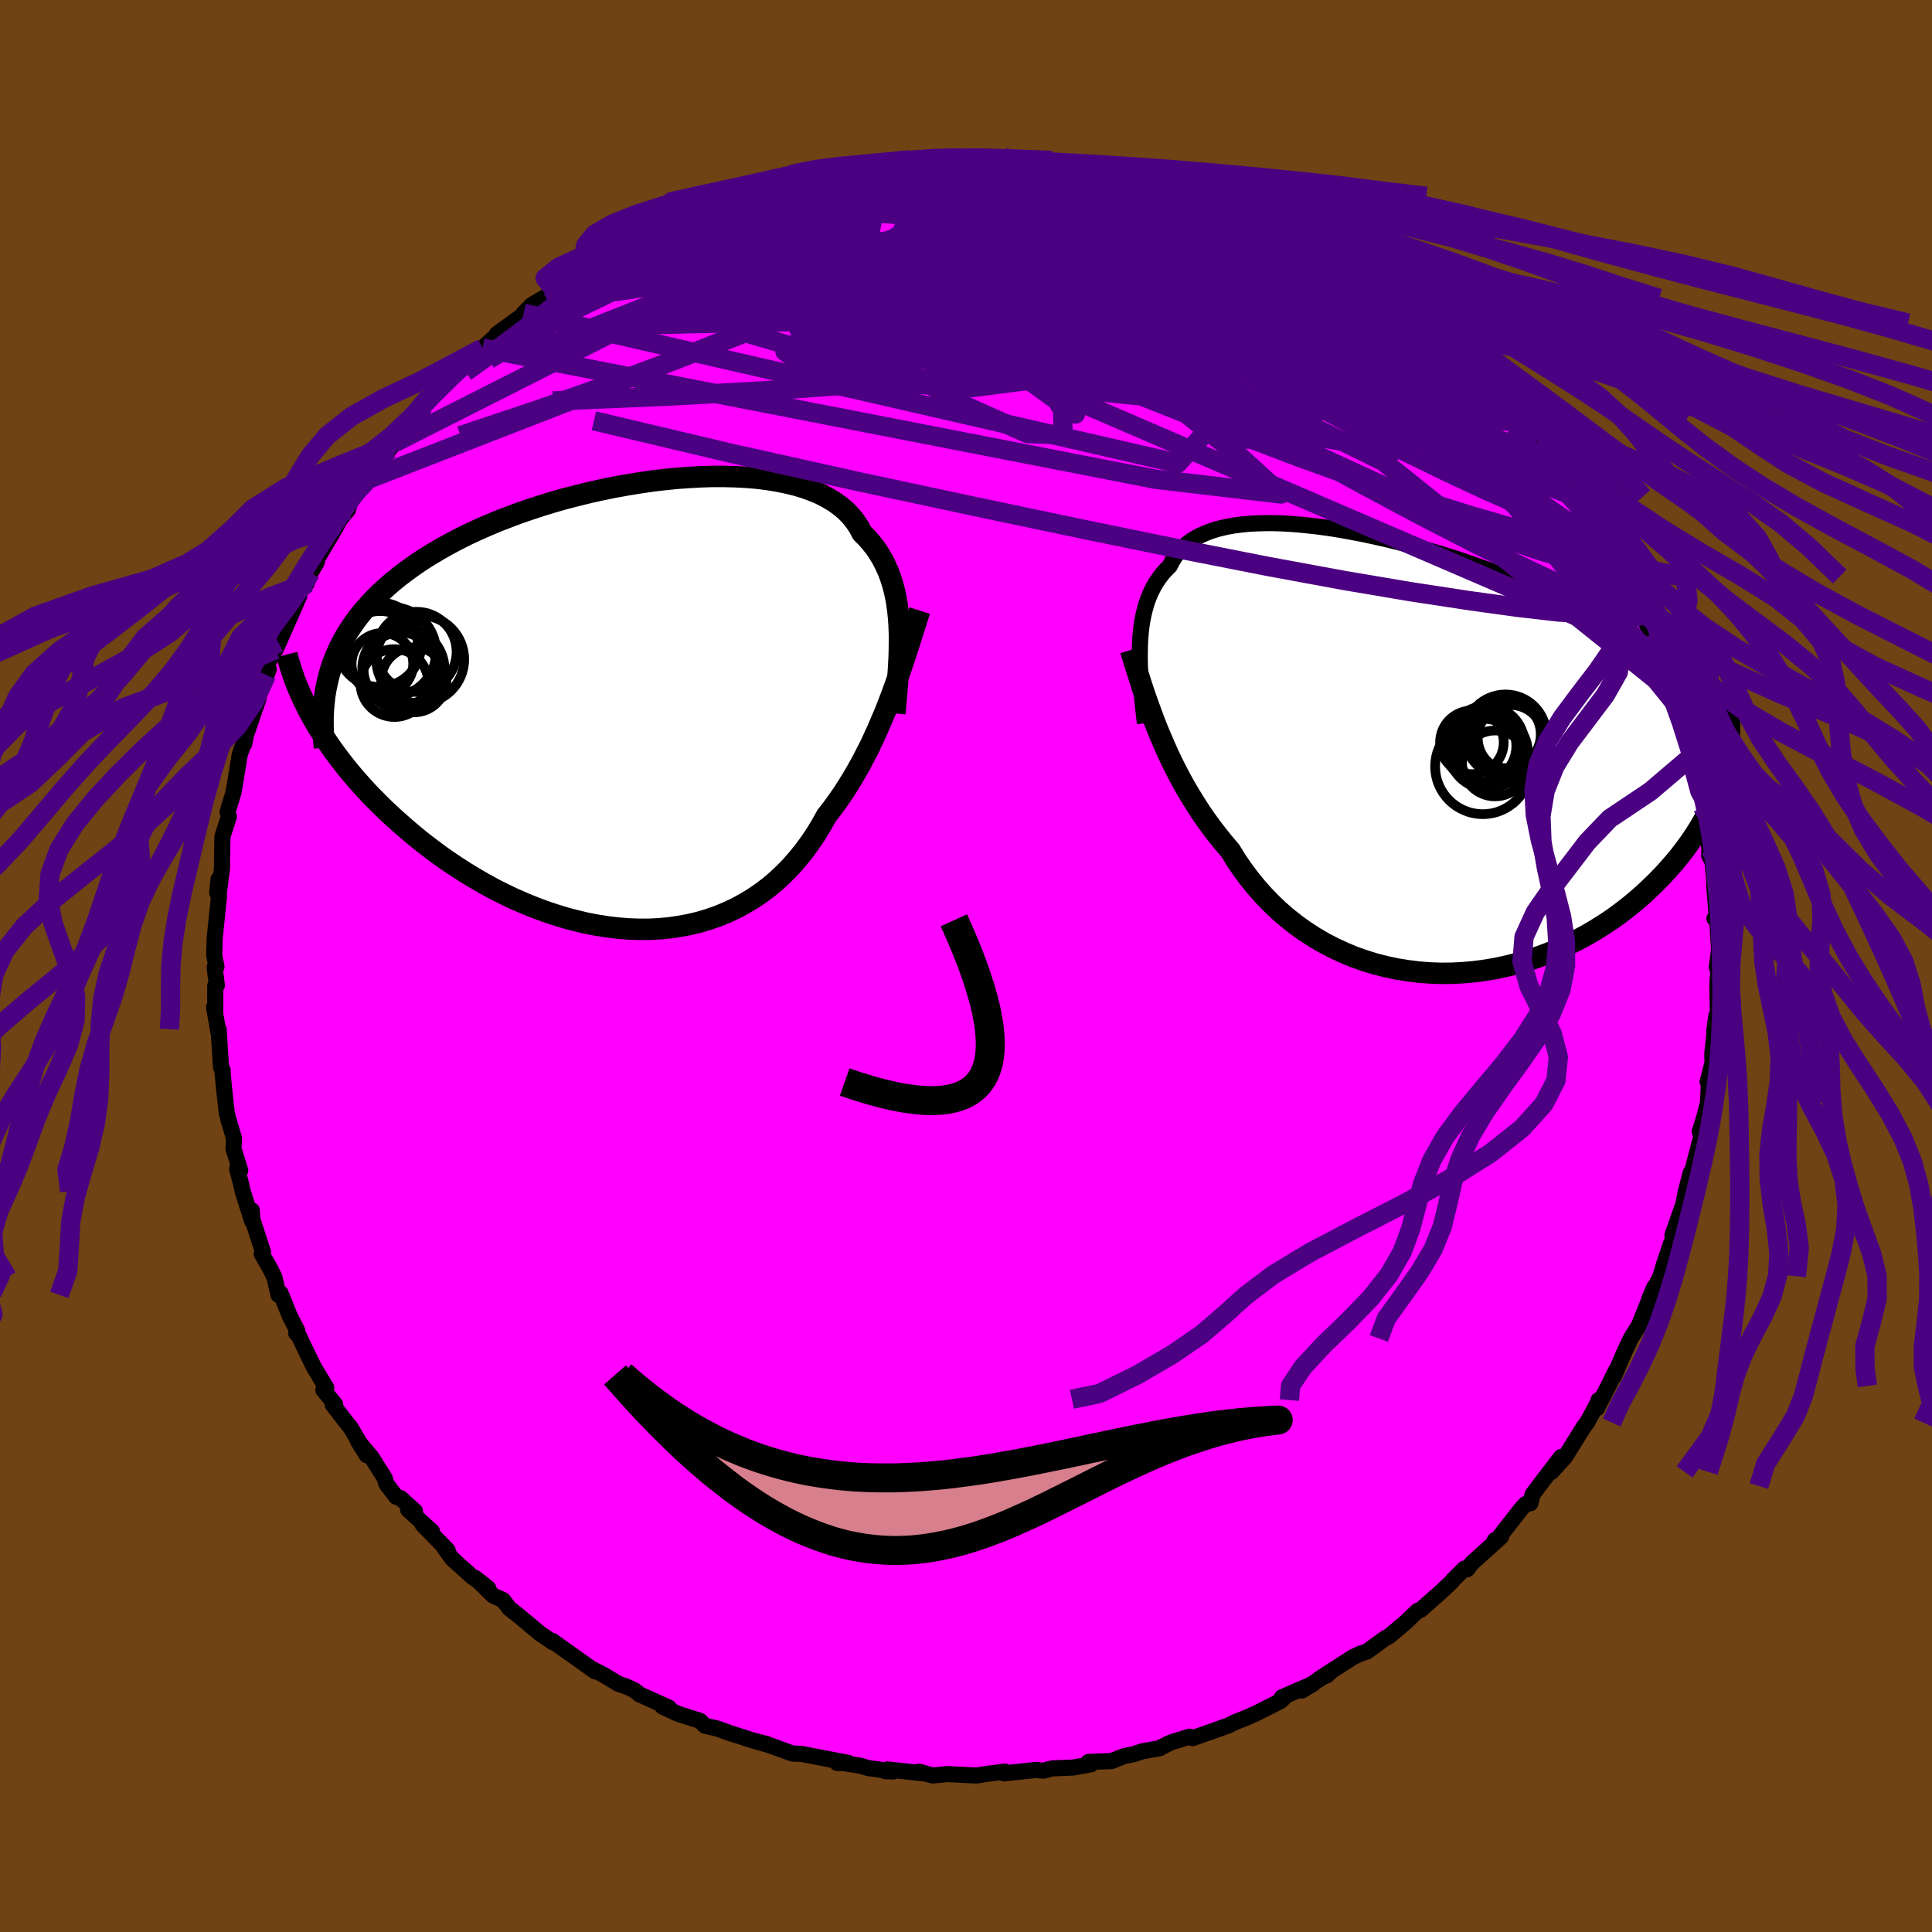 <svg viewBox="-100 -100 200 200" xmlns="http://www.w3.org/2000/svg" width="500" height="500" id="face-svg">
    <defs>
      <clipPath id="leftEyeClipPath">
        <polyline points="28.02,-8.18 27.97,-8.99 27.89,-9.77 27.79,-10.52 27.66,-11.26 27.5,-11.98 27.31,-12.67 27.09,-13.34 26.84,-13.98 26.56,-14.6 26.25,-15.2 25.9,-15.78 25.53,-16.33 25.11,-16.85 24.67,-17.36 24.19,-17.83 23.86,-18.46 23.47,-19.05 23.02,-19.61 22.51,-20.14 21.94,-20.62 21.31,-21.08 20.62,-21.49 19.88,-21.88 19.08,-22.22 18.23,-22.53 17.33,-22.8 16.38,-23.03 15.39,-23.23 14.36,-23.4 13.28,-23.53 12.17,-23.62 11.03,-23.68 9.86,-23.71 8.66,-23.71 7.44,-23.67 6.21,-23.6 4.95,-23.51 3.68,-23.38 2.41,-23.23 1.13,-23.04 -0.16,-22.83 -1.44,-22.6 -2.72,-22.34 -3.99,-22.06 -5.25,-21.75 -6.5,-21.43 -7.73,-21.08 -8.95,-20.71 -10.14,-20.32 -11.31,-19.92 -12.45,-19.49 -13.57,-19.06 -14.66,-18.6 -15.72,-18.13 -16.75,-17.65 -17.74,-17.15 -18.7,-16.64 -19.62,-16.12 -20.51,-15.59 -21.37,-15.05 -22.18,-14.5 -22.96,-13.94 -23.71,-13.37 -24.42,-12.8 -25.09,-12.21 -25.73,-11.62 -26.34,-11.02 -26.91,-10.41 -27.45,-9.79 -27.96,-9.16 -28.43,-8.52 -28.87,-7.87 -29.27,-7.22 -29.64,-6.55 -29.98,-5.88 -30.28,-5.2 -30.56,-4.51 -30.8,-3.81 -31.01,-3.1 -32.73,1.24 -32.34,1.92 -31.93,2.6 -31.49,3.29 -31.03,3.98 -30.55,4.67 -30.04,5.36 -29.51,6.05 -28.95,6.75 -28.37,7.44 -27.76,8.13 -27.14,8.82 -26.49,9.5 -25.81,10.18 -25.12,10.86 -24.4,11.53 -23.65,12.2 -22.88,12.87 -22.09,13.54 -21.27,14.2 -20.42,14.85 -19.56,15.49 -18.67,16.12 -17.75,16.73 -16.82,17.33 -15.86,17.91 -14.89,18.47 -13.9,19.01 -12.89,19.52 -11.86,20.01 -10.83,20.46 -9.78,20.89 -8.71,21.29 -7.64,21.65 -6.57,21.98 -5.48,22.27 -4.39,22.53 -3.3,22.74 -2.21,22.91 -1.13,23.04 -0.04,23.13 1.04,23.17 2.11,23.17 3.17,23.12 4.23,23.02 5.26,22.87 6.29,22.68 7.3,22.44 8.28,22.15 9.25,21.81 10.2,21.42 11.12,20.99 12.02,20.5 12.9,19.97 13.74,19.4 14.56,18.78 15.35,18.11 16.1,17.41 16.83,16.66 17.52,15.87 18.18,15.05 18.81,14.19 19.41,13.3 19.97,12.37 20.5,11.42 21.07,10.69 21.62,9.94 22.16,9.16 22.67,8.37 23.17,7.56 23.65,6.74 24.12,5.9 24.56,5.05 25,4.19 25.41,3.31 25.81,2.43 26.19,1.54 26.57,0.65 26.92,-0.25 27.26,-1.15" />
      </clipPath>
      <clipPath id="rightEyeClipPath">
        <polyline points="-28.39,-11.08 -28.36,-11.79 -28.3,-12.48 -28.23,-13.15 -28.13,-13.79 -28,-14.42 -27.85,-15.03 -27.68,-15.61 -27.48,-16.17 -27.25,-16.7 -26.99,-17.22 -26.71,-17.71 -26.4,-18.17 -26.06,-18.62 -25.69,-19.03 -25.29,-19.43 -25.01,-19.98 -24.68,-20.49 -24.3,-20.97 -23.86,-21.41 -23.38,-21.82 -22.85,-22.18 -22.27,-22.51 -21.64,-22.8 -20.96,-23.06 -20.24,-23.28 -19.47,-23.46 -18.66,-23.61 -17.8,-23.72 -16.91,-23.8 -15.97,-23.84 -15,-23.86 -14,-23.84 -12.97,-23.79 -11.91,-23.71 -10.82,-23.6 -9.71,-23.47 -8.57,-23.31 -7.42,-23.12 -6.26,-22.91 -5.08,-22.68 -3.89,-22.42 -2.69,-22.15 -1.49,-21.85 -0.28,-21.54 0.93,-21.2 2.13,-20.85 3.33,-20.49 4.52,-20.11 5.7,-19.71 6.87,-19.3 8.02,-18.88 9.16,-18.44 10.29,-18 11.39,-17.54 12.47,-17.08 13.54,-16.6 14.57,-16.11 15.59,-15.62 16.57,-15.12 17.53,-14.61 18.47,-14.09 19.37,-13.57 20.25,-13.04 21.09,-12.5 21.91,-11.95 22.7,-11.4 23.47,-10.84 24.21,-10.27 24.92,-9.69 25.61,-9.1 26.27,-8.51 26.9,-7.9 27.51,-7.29 28.08,-6.66 28.63,-6.03 29.16,-5.39 29.65,-4.74 30.12,-4.08 30.56,-3.41 32.28,0.89 32.12,1.57 31.94,2.25 31.73,2.93 31.49,3.62 31.22,4.31 30.93,5.01 30.6,5.7 30.25,6.4 29.86,7.1 29.45,7.8 29.01,8.49 28.54,9.18 28.04,9.87 27.51,10.56 26.95,11.24 26.36,11.92 25.74,12.6 25.09,13.27 24.4,13.94 23.69,14.6 22.94,15.25 22.16,15.89 21.36,16.51 20.52,17.12 19.65,17.7 18.75,18.26 17.83,18.8 16.88,19.31 15.9,19.8 14.9,20.25 13.87,20.68 12.83,21.06 11.76,21.42 10.68,21.73 9.58,22 8.47,22.24 7.35,22.43 6.22,22.58 5.08,22.68 3.93,22.74 2.78,22.75 1.64,22.71 0.49,22.62 -0.65,22.48 -1.78,22.3 -2.91,22.06 -4.02,21.78 -5.12,21.44 -6.2,21.06 -7.26,20.62 -8.3,20.14 -9.32,19.61 -10.31,19.03 -11.27,18.41 -12.21,17.74 -13.11,17.03 -13.98,16.28 -14.81,15.49 -15.61,14.66 -16.37,13.8 -17.1,12.9 -17.78,11.98 -18.43,11.03 -19.03,10.05 -19.68,9.29 -20.31,8.51 -20.92,7.72 -21.51,6.91 -22.08,6.09 -22.62,5.25 -23.14,4.41 -23.65,3.55 -24.13,2.69 -24.59,1.82 -25.03,0.94 -25.45,0.06 -25.84,-0.82 -26.22,-1.7 -26.59,-2.58" />
      </clipPath>
      <filter id="fuzzy">
        <feTurbulence id="turbulence" baseFrequency="0.05" numOctaves="3" type="noise" result="noise" />
        <feDisplacementMap in="SourceGraphic" in2="noise" scale="2" />
      </filter>
      <linearGradient id="rainbowGradient" x1="0%" y1="0%" x2="100%" y2="0%">
        <stop offset="0%" style="stop-color: [object Object]; stop-opacity: 1" />
        <stop offset="50%" style="stop-color: [object Object]; stop-opacity: 1" />
        <stop offset="100%" style="stop-color: [object Object]; stop-opacity: 1" />
      </linearGradient>
    </defs>
    <rect x="-100" y="-100" width="100%" height="100%" fill="rgb(112, 66, 20)" />
    <polyline id="faceContour" points="77.72,0.12 77.88,0.44 77.78,1.91 77.83,4.72 77.45,6.79 77.67,5.17 77.27,8.93 77.25,9.11 77.28,10.02 76.77,11.98 76.91,12.07 76.81,14.13 76.43,15.63 75.96,17.12 76.13,17.6 75.3,20.75 75.62,20.48 75.02,21.4 74.5,23.41 74.25,24.67 73.13,27.87 73.78,26.25 72.78,29.56 73.01,28.65 72.25,30.9 71.89,32.12 70.73,34.46 71.26,33.23 69.74,37.02 69.84,37.01 70.16,36.41 68.82,38.56 68.14,40.01 67.05,42.52 67.27,41.89 66.5,43.47 65.32,45.77 65.48,44.94 65.61,44.85 64.3,47.26 63.95,47.71 62.03,50.8 60.61,52.37 61.61,50.82 59.3,53.83 58.65,54.71 58.43,55.61 57.92,55.71 57.47,56.2 54.87,59.53 54.73,59.46 55.4,59.08 52.39,61.79 51.87,62.46 51.61,62.37 50.41,63.56 50.34,63.68 49.19,64.77 47.05,66.66 46.75,66.75 45.53,67.92 43.8,69.38 43.37,69.61 41.48,70.98 40.87,71.17 40.61,71.29 40.07,71.54 36.6,73.77 37.39,73.41 37.72,73.1 34.75,75.01 35.96,74.29 32.71,75.7 33.04,75.61 32.6,76.07 30.11,77.33 29.04,77.81 27.85,78.28 27.17,78.62 23.47,79.93 23.41,79.89 23.15,79.78 21.24,80.36 20.19,80.88 20.08,80.97 18.27,81.29 17.36,81.59 16.34,81.8 15.05,82.31 12.69,82.39 12.94,82.64 11.05,82.98 8.94,83.06 7.99,83.3 7.42,83.25 7.37,83.21 3.93,83.58 4.02,83.39 2.04,83.65 1.12,83.8 0.59,83.78 -1.91,83.65 -3.46,83.8 -4.87,83.4 -4.12,83.61 -8.14,83.17 -8.33,83.36 -7.55,83.38 -10.11,83.03 -10.98,82.78 -12.93,82.48 -13.33,82.51 -12.21,82.49 -15.39,81.88 -17.04,81.56 -17.95,81.53 -20.29,80.68 -21.99,80.19 -20.62,80.54 -21.95,80.21 -24.59,79.36 -25.77,78.93 -27.02,78.65 -27.53,78.14 -29.77,77.43 -31.41,76.67 -30.74,76.78 -33.84,75.38 -33.74,75.44 -34.33,74.97 -35.2,74.57 -35.97,74.32 -37.47,73.41 -38.61,72.82 -38.39,73.02 -41.53,70.79 -42.83,69.86 -42.76,70.02 -43.11,69.77 -44.06,69.13 -46.42,67.16 -47.28,66.49 -47.93,65.63 -48.93,65.19 -50.79,63.36 -49.47,64.4 -51.13,63.21 -53.19,61.36 -53.97,60.28 -53.66,60.48 -56.25,57.83 -55.28,58.53 -57.75,56.28 -57.04,56.44 -58.54,55.08 -58.99,54.95 -60.02,53.59 -60.17,53.03 -61.54,50.85 -62.95,49.17 -62.03,50.65 -63.71,47.77 -64.02,47.4 -65.55,45.42 -65.3,45.39 -66.53,43.89 -66.22,43.67 -67.51,41.52 -68.57,39.34 -69.07,38.27 -69.34,38.01 -69.23,37.74 -69.98,36.29 -70.95,33.88 -71.17,34.05 -71.59,32.23 -72.02,31.35 -72.9,29.81 -72.77,29.62 -73.88,26.2 -73.94,25.29 -73.91,26.38 -74.88,23.31 -75.03,22.63 -75.45,21 -75.13,21.16 -75.83,18.91 -75.77,17.86 -76.34,15.94 -76.53,15.18 -76.81,12.63 -77,10.66 -76.95,10.78 -77.12,10.47 -77.37,6.54 -77.35,7.07 -77.84,4.28 -77.72,4.93 -77.72,2.06 -77.55,2 -77.78,0.12 -77.59,0.07 -77.83,-1.13 -77.77,-2.93 -77.33,-7.22 -77.52,-7.58 -77.38,-8.98 -77.37,-7.35 -77.02,-10.1 -77.01,-10.85 -77.02,-10.82 -76.97,-13.41 -76.31,-15.45 -76.44,-15.96 -75.83,-17.97 -75.61,-19.26 -75.18,-21.88 -74.71,-23.24 -74.73,-22.97 -74.53,-23.92 -73.22,-27.74 -73.43,-27.2 -72.98,-28.78 -72.41,-30.12 -72.18,-30.71 -72.63,-30.64 -71.17,-33.46 -71.47,-32.75 -69.41,-37.41 -69.03,-38.3 -69.3,-38.22 -68.41,-39.61 -68.24,-39.63 -67.84,-40.73 -67.19,-41.83 -67.15,-42.18 -65.14,-45.59 -64.9,-46.11 -63.99,-47.22 -63.61,-48.38 -63.43,-48.42 -61.88,-50.39 -60.69,-52.17 -60.68,-52.57 -59.55,-53.99 -59.73,-53.44 -59.17,-54.16 -56.11,-57.99 -56.08,-58.01 -55.6,-58.91 -55.42,-59.04 -53.84,-60.25 -53.1,-61.13 -52.51,-61.67 -52.18,-62.04 -50.04,-63.96 -49.13,-64.8 -47.88,-65.85 -48.59,-65.4 -45.32,-67.78 -45.79,-67.57 -44.94,-68.44 -42.7,-69.75 -42.51,-69.86 -42.6,-69.82 -39.92,-71.65 -40.37,-71.49 -39.63,-72.04 -36.89,-73.67 -36.4,-73.89 -34.97,-74.68 -35.72,-74.28 -32.91,-75.93 -31.53,-76.45 -31.14,-76.55 -30.72,-76.91 -28.41,-77.89 -27.4,-78.48 -25,-79.33 -25.61,-79 -24.36,-79.52 -22.87,-80.07 -21.16,-80.65 -20.64,-80.76 -18.49,-81.43 -17.11,-81.78 -16.67,-81.84 -16.08,-82.02 -14.51,-82.06 -13.64,-82.3 -12,-82.86 -10.84,-83.01 -8.52,-83.02 -8.57,-83.21 -6.34,-83.46 -5.89,-83.28 -5.32,-83.32 -3.52,-83.7 -2.54,-83.64 -1.35,-83.77 0.07,-83.65 0.71,-83.69 2.93,-83.49 3.05,-83.62 3.9,-83.72 6.3,-83.38 8.46,-83.04 9.25,-82.92 9.62,-83.02 11.5,-82.73 12.91,-82.35 13.83,-82.34 12.88,-82.64 16.54,-81.64 18.96,-81.05 18.59,-81.19 20.05,-80.73 19.66,-81.05 21.35,-80.23 22.61,-80.1 23.27,-79.64 24.43,-79.68 27.25,-78.38 27.51,-78.34 28.55,-77.62 28.3,-77.99 31.75,-76.13 30.39,-77.18 33.23,-75.51 35.69,-74.42 36.12,-74.29 36.25,-73.87 37.95,-73.24 38.18,-72.94 41.49,-71 41.66,-70.54 41.69,-70.71 41.97,-70.33 44.2,-69.11 44.75,-68.41 45.79,-67.43 46.05,-67.49 47.03,-66.56 49.65,-64.45 49.31,-64.78 50.05,-64.07 50.93,-63.27 52.14,-61.87 52.92,-61.62 54.46,-59.75 54.89,-59.28 55.97,-58.1 57.42,-56.56 57.31,-56.3 58.94,-54.77 59.03,-54.68 59.06,-54.19 59.75,-53.35 61.11,-51.43 61.81,-50.57 62.88,-49.08 63.08,-48.59 63.35,-48.23 64.71,-46.24 65.89,-44.11 66.35,-43.71 67.6,-41.73 68.34,-40.31 67.59,-41.3 68.33,-39.9 69.74,-36.88 69.58,-37.01 70.48,-35.36 71.54,-33.35 71.59,-32.6 70.73,-34.19 72.06,-30.98 72.71,-29.88 73.04,-28.19 72.89,-28.47 73.75,-26.76 74.47,-24.11 74.23,-25.53 74.92,-23.1 75.01,-21.62 75.74,-19.31 75.89,-17.5 75.73,-18.15 76.37,-14.39 76.19,-16.52 76.96,-12.21 76.93,-11.46 77.28,-10.76 77.47,-8.85 77.46,-8.29 77.73,-4.84 77.48,-4.91 77.78,-4.66 77.96,-1.64 77.79,-0.44 77.72,0.12 77.88,0.44" fill="rgb(255, 0, 255)" stroke="black" stroke-width="1.667" stroke-linejoin="round" filter="url(#fuzzy)" />
    <g transform="translate(46.39 -21.99)">
      <polyline id="rightCountour" points="-28.39,-11.08 -28.36,-11.79 -28.3,-12.48 -28.23,-13.15 -28.13,-13.79 -28,-14.42 -27.85,-15.03 -27.68,-15.61 -27.48,-16.17 -27.25,-16.7 -26.99,-17.22 -26.71,-17.71 -26.4,-18.17 -26.06,-18.62 -25.69,-19.03 -25.29,-19.43 -25.01,-19.98 -24.68,-20.49 -24.3,-20.97 -23.86,-21.41 -23.38,-21.82 -22.85,-22.18 -22.27,-22.51 -21.64,-22.8 -20.96,-23.06 -20.24,-23.28 -19.47,-23.46 -18.66,-23.61 -17.8,-23.72 -16.91,-23.8 -15.97,-23.84 -15,-23.86 -14,-23.84 -12.97,-23.79 -11.91,-23.71 -10.82,-23.6 -9.71,-23.47 -8.57,-23.31 -7.42,-23.12 -6.26,-22.91 -5.08,-22.68 -3.89,-22.42 -2.69,-22.15 -1.49,-21.85 -0.28,-21.54 0.93,-21.2 2.13,-20.85 3.33,-20.49 4.52,-20.11 5.7,-19.71 6.87,-19.3 8.02,-18.88 9.16,-18.44 10.29,-18 11.39,-17.54 12.47,-17.08 13.54,-16.6 14.57,-16.11 15.59,-15.62 16.57,-15.12 17.53,-14.61 18.47,-14.09 19.37,-13.57 20.25,-13.04 21.09,-12.5 21.91,-11.95 22.7,-11.4 23.47,-10.84 24.21,-10.27 24.92,-9.69 25.61,-9.1 26.27,-8.51 26.9,-7.9 27.51,-7.29 28.08,-6.66 28.63,-6.03 29.16,-5.39 29.65,-4.74 30.12,-4.08 30.56,-3.41 32.28,0.89 32.12,1.57 31.94,2.25 31.73,2.93 31.49,3.62 31.22,4.31 30.93,5.01 30.6,5.7 30.25,6.4 29.86,7.1 29.45,7.8 29.01,8.49 28.54,9.18 28.04,9.87 27.51,10.56 26.95,11.24 26.36,11.92 25.74,12.6 25.09,13.27 24.4,13.94 23.69,14.6 22.94,15.25 22.16,15.89 21.36,16.51 20.52,17.12 19.65,17.7 18.75,18.26 17.83,18.8 16.88,19.31 15.9,19.8 14.9,20.25 13.87,20.68 12.83,21.06 11.76,21.42 10.68,21.73 9.58,22 8.47,22.24 7.35,22.43 6.22,22.58 5.08,22.68 3.93,22.74 2.78,22.75 1.64,22.71 0.49,22.62 -0.65,22.48 -1.78,22.3 -2.91,22.06 -4.02,21.78 -5.12,21.44 -6.2,21.06 -7.26,20.62 -8.3,20.14 -9.32,19.61 -10.31,19.03 -11.27,18.41 -12.21,17.74 -13.11,17.03 -13.98,16.28 -14.81,15.49 -15.61,14.66 -16.37,13.8 -17.1,12.9 -17.78,11.98 -18.43,11.03 -19.03,10.05 -19.68,9.29 -20.31,8.51 -20.92,7.72 -21.51,6.91 -22.08,6.09 -22.62,5.25 -23.14,4.41 -23.65,3.55 -24.13,2.69 -24.59,1.82 -25.03,0.94 -25.45,0.06 -25.84,-0.82 -26.22,-1.7 -26.59,-2.58" fill="white" stroke="white" stroke-width="0" stroke-linejoin="round" filter="url(#fuzzy)" />
    </g>
    <g transform="translate(-34.94 -26.97)">
      <polyline id="leftCountour" points="28.02,-8.18 27.97,-8.99 27.89,-9.77 27.79,-10.52 27.66,-11.26 27.5,-11.98 27.31,-12.67 27.09,-13.34 26.84,-13.98 26.56,-14.6 26.25,-15.2 25.9,-15.78 25.53,-16.33 25.11,-16.85 24.67,-17.36 24.19,-17.83 23.86,-18.46 23.47,-19.05 23.02,-19.61 22.51,-20.14 21.94,-20.62 21.31,-21.08 20.62,-21.49 19.88,-21.88 19.08,-22.22 18.23,-22.53 17.33,-22.8 16.38,-23.03 15.39,-23.23 14.36,-23.4 13.28,-23.53 12.17,-23.62 11.03,-23.68 9.86,-23.71 8.66,-23.71 7.44,-23.67 6.21,-23.6 4.95,-23.51 3.68,-23.38 2.41,-23.23 1.13,-23.04 -0.16,-22.83 -1.44,-22.6 -2.72,-22.34 -3.99,-22.06 -5.25,-21.75 -6.5,-21.43 -7.73,-21.08 -8.95,-20.71 -10.14,-20.32 -11.31,-19.92 -12.45,-19.49 -13.57,-19.06 -14.66,-18.6 -15.72,-18.13 -16.75,-17.65 -17.74,-17.15 -18.7,-16.64 -19.62,-16.12 -20.51,-15.59 -21.37,-15.05 -22.18,-14.5 -22.96,-13.94 -23.71,-13.37 -24.42,-12.8 -25.09,-12.21 -25.73,-11.62 -26.34,-11.02 -26.91,-10.41 -27.45,-9.79 -27.96,-9.16 -28.43,-8.52 -28.87,-7.87 -29.27,-7.22 -29.64,-6.55 -29.98,-5.88 -30.28,-5.2 -30.56,-4.51 -30.8,-3.81 -31.01,-3.1 -32.73,1.24 -32.34,1.92 -31.93,2.6 -31.49,3.29 -31.03,3.98 -30.55,4.67 -30.04,5.36 -29.51,6.05 -28.95,6.75 -28.37,7.44 -27.76,8.13 -27.14,8.82 -26.49,9.5 -25.81,10.18 -25.12,10.86 -24.4,11.53 -23.65,12.2 -22.88,12.87 -22.09,13.54 -21.27,14.2 -20.42,14.85 -19.56,15.49 -18.67,16.12 -17.75,16.73 -16.82,17.33 -15.86,17.91 -14.89,18.47 -13.9,19.01 -12.89,19.52 -11.86,20.01 -10.83,20.46 -9.78,20.89 -8.71,21.29 -7.64,21.65 -6.57,21.98 -5.48,22.27 -4.39,22.53 -3.3,22.74 -2.21,22.91 -1.13,23.04 -0.04,23.13 1.04,23.17 2.11,23.17 3.17,23.12 4.23,23.02 5.26,22.87 6.29,22.68 7.3,22.44 8.28,22.15 9.25,21.81 10.2,21.42 11.12,20.99 12.02,20.5 12.9,19.97 13.74,19.4 14.56,18.78 15.35,18.11 16.1,17.41 16.83,16.66 17.52,15.87 18.18,15.05 18.81,14.19 19.41,13.3 19.97,12.37 20.5,11.42 21.07,10.69 21.62,9.94 22.16,9.16 22.67,8.37 23.17,7.56 23.65,6.74 24.12,5.9 24.56,5.05 25,4.19 25.41,3.31 25.81,2.43 26.19,1.54 26.57,0.65 26.92,-0.25 27.26,-1.15" fill="white" stroke="white" stroke-width="0" stroke-linejoin="round" filter="url(#fuzzy)" />
    </g>
    <g transform="translate(46.39 -21.99)">
      <polyline id="rightUpper" points="-27.87,-3.14 -27.97,-3.98 -28.06,-4.82 -28.14,-5.65 -28.22,-6.47 -28.29,-7.28 -28.34,-8.07 -28.38,-8.85 -28.4,-9.61 -28.4,-10.35 -28.39,-11.08 -28.36,-11.79 -28.3,-12.48 -28.23,-13.15 -28.13,-13.79 -28,-14.42 -27.85,-15.03 -27.68,-15.61 -27.48,-16.17 -27.25,-16.7 -26.99,-17.22 -26.71,-17.71 -26.4,-18.17 -26.06,-18.62 -25.69,-19.03 -25.29,-19.43 -25.01,-19.98 -24.68,-20.49 -24.3,-20.97 -23.86,-21.41 -23.38,-21.82 -22.85,-22.18 -22.27,-22.51 -21.64,-22.8 -20.96,-23.06 -20.24,-23.28 -19.47,-23.46 -18.66,-23.61 -17.8,-23.72 -16.91,-23.8 -15.97,-23.84 -15,-23.86 -14,-23.84 -12.97,-23.79 -11.91,-23.71 -10.82,-23.6 -9.71,-23.47 -8.57,-23.31 -7.42,-23.12 -6.26,-22.91 -5.08,-22.68 -3.89,-22.42 -2.69,-22.15 -1.49,-21.85 -0.28,-21.54 0.93,-21.2 2.13,-20.85 3.33,-20.49 4.52,-20.11 5.7,-19.71 6.87,-19.3 8.02,-18.88 9.16,-18.44 10.29,-18 11.39,-17.54 12.47,-17.08 13.54,-16.6 14.57,-16.11 15.59,-15.62 16.57,-15.12 17.53,-14.61 18.47,-14.09 19.37,-13.57 20.25,-13.04 21.09,-12.5 21.91,-11.95 22.7,-11.4 23.47,-10.84 24.21,-10.27 24.92,-9.69 25.61,-9.1 26.27,-8.51 26.9,-7.9 27.51,-7.29 28.08,-6.66 28.63,-6.03 29.16,-5.39 29.65,-4.74 30.12,-4.08 30.56,-3.41 30.97,-2.74 31.36,-2.05 31.72,-1.36 32.05,-0.66 32.36,0.05 32.64,0.77 32.9,1.5 33.13,2.23 33.34,2.98 33.53,3.73" fill="none" stroke="black" stroke-width="1.667" stroke-linejoin="round" filter="url(#fuzzy)" />
      <polyline id="rightLower" points="-29.35,-10.72 -29.13,-10 -28.9,-9.24 -28.65,-8.47 -28.4,-7.67 -28.14,-6.85 -27.86,-6.02 -27.56,-5.17 -27.25,-4.32 -26.93,-3.45 -26.59,-2.58 -26.22,-1.7 -25.84,-0.82 -25.45,0.06 -25.03,0.94 -24.59,1.82 -24.13,2.69 -23.65,3.55 -23.14,4.41 -22.62,5.25 -22.08,6.09 -21.51,6.91 -20.92,7.72 -20.31,8.51 -19.68,9.29 -19.03,10.05 -18.43,11.03 -17.78,11.98 -17.1,12.9 -16.37,13.8 -15.61,14.66 -14.81,15.49 -13.98,16.28 -13.11,17.03 -12.21,17.74 -11.27,18.41 -10.31,19.03 -9.32,19.61 -8.3,20.14 -7.26,20.62 -6.2,21.06 -5.12,21.44 -4.02,21.78 -2.91,22.06 -1.78,22.3 -0.65,22.48 0.49,22.62 1.64,22.71 2.78,22.75 3.93,22.74 5.08,22.68 6.22,22.58 7.35,22.43 8.47,22.24 9.58,22 10.68,21.73 11.76,21.42 12.83,21.06 13.87,20.68 14.9,20.25 15.9,19.8 16.88,19.31 17.83,18.8 18.75,18.26 19.65,17.7 20.52,17.12 21.36,16.51 22.16,15.89 22.94,15.25 23.69,14.6 24.4,13.94 25.09,13.27 25.74,12.6 26.36,11.92 26.95,11.24 27.51,10.56 28.04,9.87 28.54,9.18 29.01,8.49 29.45,7.8 29.86,7.1 30.25,6.4 30.6,5.7 30.93,5.01 31.22,4.31 31.49,3.62 31.73,2.93 31.94,2.25 32.12,1.57 32.28,0.89 32.4,0.23 32.5,-0.43 32.58,-1.09 32.63,-1.74 32.65,-2.38 32.65,-3.01 32.62,-3.63 32.57,-4.25 32.49,-4.86 32.4,-5.46" fill="none" stroke="black" stroke-width="2.222" stroke-linejoin="round" filter="url(#fuzzy)" />
      <circle r="3.948" cx="7.48" cy="-0.989" stroke="black" fill="none" stroke-width="1.0" filter="url(#fuzzy)" clip-path="url(#rightEyeClipPath)" /><circle r="4.24" cx="9.455" cy="-1.879" stroke="black" fill="none" stroke-width="1.0" filter="url(#fuzzy)" clip-path="url(#rightEyeClipPath)" /><circle r="3.512" cx="9.6" cy="-1.994" stroke="black" fill="none" stroke-width="1.0" filter="url(#fuzzy)" clip-path="url(#rightEyeClipPath)" /><circle r="3.62" cx="8.145" cy="-0.224" stroke="black" fill="none" stroke-width="1.0" filter="url(#fuzzy)" clip-path="url(#rightEyeClipPath)" /><circle r="3.41" cx="9.995" cy="-1.619" stroke="black" fill="none" stroke-width="1.0" filter="url(#fuzzy)" clip-path="url(#rightEyeClipPath)" /><circle r="3.294" cx="5.98" cy="-1.164" stroke="black" fill="none" stroke-width="1.0" filter="url(#fuzzy)" clip-path="url(#rightEyeClipPath)" /><circle r="4.934" cx="7.11" cy="1.336" stroke="black" fill="none" stroke-width="1.0" filter="url(#fuzzy)" clip-path="url(#rightEyeClipPath)" /><circle r="3.978" cx="7.56" cy="-0.329" stroke="black" fill="none" stroke-width="1.0" filter="url(#fuzzy)" clip-path="url(#rightEyeClipPath)" /><circle r="3.41" cx="8.375" cy="1.021" stroke="black" fill="none" stroke-width="1.0" filter="url(#fuzzy)" clip-path="url(#rightEyeClipPath)" /><circle r="3.714" cx="6.865" cy="-0.779" stroke="black" fill="none" stroke-width="1.0" filter="url(#fuzzy)" clip-path="url(#rightEyeClipPath)" />
      </g>
    <g transform="translate(-34.94 -26.97)">
      <polyline id="leftUpper" points="27.57,0.82 27.66,-0.15 27.75,-1.11 27.83,-2.05 27.9,-2.98 27.96,-3.89 28.01,-4.78 28.04,-5.66 28.05,-6.52 28.05,-7.36 28.02,-8.18 27.97,-8.99 27.89,-9.77 27.79,-10.52 27.66,-11.26 27.5,-11.98 27.31,-12.67 27.09,-13.34 26.84,-13.98 26.56,-14.6 26.25,-15.2 25.9,-15.78 25.53,-16.33 25.11,-16.85 24.67,-17.36 24.19,-17.83 23.86,-18.46 23.47,-19.05 23.02,-19.61 22.51,-20.14 21.94,-20.62 21.31,-21.08 20.62,-21.49 19.88,-21.88 19.08,-22.22 18.23,-22.53 17.33,-22.8 16.38,-23.03 15.39,-23.23 14.36,-23.4 13.28,-23.53 12.17,-23.62 11.03,-23.68 9.86,-23.71 8.66,-23.71 7.44,-23.67 6.21,-23.6 4.95,-23.51 3.68,-23.38 2.41,-23.23 1.13,-23.04 -0.16,-22.83 -1.44,-22.6 -2.72,-22.34 -3.99,-22.06 -5.25,-21.75 -6.5,-21.43 -7.73,-21.08 -8.95,-20.71 -10.14,-20.32 -11.31,-19.92 -12.45,-19.49 -13.57,-19.06 -14.66,-18.6 -15.72,-18.13 -16.75,-17.65 -17.74,-17.15 -18.7,-16.64 -19.62,-16.12 -20.51,-15.59 -21.37,-15.05 -22.18,-14.5 -22.96,-13.94 -23.71,-13.37 -24.42,-12.8 -25.09,-12.21 -25.73,-11.62 -26.34,-11.02 -26.91,-10.41 -27.45,-9.79 -27.96,-9.16 -28.43,-8.52 -28.87,-7.87 -29.27,-7.22 -29.64,-6.55 -29.98,-5.88 -30.28,-5.2 -30.56,-4.51 -30.8,-3.81 -31.01,-3.1 -31.18,-2.39 -31.33,-1.66 -31.45,-0.93 -31.53,-0.2 -31.59,0.55 -31.62,1.3 -31.62,2.06 -31.6,2.82 -31.54,3.59 -31.47,4.37" fill="none" stroke="black" stroke-width="2.222" stroke-linejoin="round" filter="url(#fuzzy)" />
      <polyline id="leftLower" points="30.15,-9.82 29.89,-9.02 29.63,-8.19 29.36,-7.35 29.09,-6.49 28.81,-5.62 28.52,-4.74 28.22,-3.85 27.91,-2.95 27.59,-2.05 27.26,-1.15 26.92,-0.25 26.57,0.65 26.19,1.54 25.81,2.43 25.41,3.31 25,4.19 24.56,5.05 24.12,5.9 23.65,6.74 23.17,7.56 22.67,8.37 22.16,9.16 21.62,9.94 21.07,10.69 20.5,11.42 19.97,12.37 19.41,13.3 18.81,14.19 18.18,15.05 17.52,15.87 16.83,16.66 16.1,17.41 15.35,18.11 14.56,18.78 13.74,19.4 12.9,19.97 12.02,20.5 11.12,20.99 10.2,21.42 9.25,21.81 8.28,22.15 7.3,22.44 6.29,22.68 5.26,22.87 4.23,23.02 3.17,23.12 2.11,23.17 1.04,23.17 -0.04,23.13 -1.13,23.04 -2.21,22.91 -3.3,22.74 -4.39,22.53 -5.48,22.27 -6.57,21.98 -7.64,21.65 -8.71,21.29 -9.78,20.89 -10.83,20.46 -11.86,20.01 -12.89,19.52 -13.9,19.01 -14.89,18.47 -15.86,17.91 -16.82,17.33 -17.75,16.73 -18.67,16.12 -19.56,15.49 -20.42,14.85 -21.27,14.2 -22.09,13.54 -22.88,12.87 -23.65,12.2 -24.4,11.53 -25.12,10.86 -25.81,10.18 -26.49,9.5 -27.14,8.82 -27.76,8.13 -28.37,7.44 -28.95,6.75 -29.51,6.05 -30.04,5.36 -30.55,4.67 -31.03,3.98 -31.49,3.29 -31.93,2.6 -32.34,1.92 -32.73,1.24 -33.1,0.56 -33.44,-0.11 -33.76,-0.78 -34.05,-1.44 -34.33,-2.09 -34.58,-2.74 -34.8,-3.39 -35.01,-4.03 -35.2,-4.66 -35.36,-5.28" fill="none" stroke="black" stroke-width="2.222" stroke-linejoin="round" filter="url(#fuzzy)" />
      <circle r="3.81" cx="-23.614" cy="-3.749" stroke="black" fill="none" stroke-width="1.0" filter="url(#fuzzy)" clip-path="url(#leftEyeClipPath)" /><circle r="3.37" cx="-22.214" cy="-2.654" stroke="black" fill="none" stroke-width="1.0" filter="url(#fuzzy)" clip-path="url(#leftEyeClipPath)" /><circle r="3.188" cx="-25.474" cy="-4.314" stroke="black" fill="none" stroke-width="1.0" filter="url(#fuzzy)" clip-path="url(#leftEyeClipPath)" /><circle r="4.554" cx="-21.559" cy="-4.774" stroke="black" fill="none" stroke-width="1.0" filter="url(#fuzzy)" clip-path="url(#leftEyeClipPath)" /><circle r="4.37" cx="-25.824" cy="-6.294" stroke="black" fill="none" stroke-width="1.0" filter="url(#fuzzy)" clip-path="url(#leftEyeClipPath)" /><circle r="4.26" cx="-23.304" cy="-3.784" stroke="black" fill="none" stroke-width="1.0" filter="url(#fuzzy)" clip-path="url(#leftEyeClipPath)" /><circle r="4.642" cx="-24.554" cy="-5.549" stroke="black" fill="none" stroke-width="1.0" filter="url(#fuzzy)" clip-path="url(#leftEyeClipPath)" /><circle r="3.514" cx="-24.234" cy="-2.319" stroke="black" fill="none" stroke-width="1.0" filter="url(#fuzzy)" clip-path="url(#leftEyeClipPath)" /><circle r="4.004" cx="-25.714" cy="-5.774" stroke="black" fill="none" stroke-width="1.0" filter="url(#fuzzy)" clip-path="url(#leftEyeClipPath)" /><circle r="4.152" cx="-21.944" cy="-5.549" stroke="black" fill="none" stroke-width="1.0" filter="url(#fuzzy)" clip-path="url(#leftEyeClipPath)" />
    </g>
    <g id="hairs">
      <polyline points="52.14,-61.87 52.79,-61.28 52.95,-60.53 52.5,-59.91 51.38,-59.47 49.56,-59.25 46.99,-59.27 43.63,-59.54 39.44,-60.03 34.43,-60.69 28.63,-61.5 22,-62.47 14.51,-63.62 6.08,-65.01 -3.33,-66.68 -13.65,-68.67 -24.83,-70.98" fill="none" stroke="rgb(75, 0, 130)" stroke-width="2" stroke-linejoin="round" filter="url(#fuzzy)" /><polyline points="12.88,-82.64 15.74,-81.87 17.43,-81.44 18.39,-81.18 19.01,-80.98 19.47,-80.8 19.87,-80.6 20.19,-80.38 20.39,-80.15 20.43,-79.92 20.24,-79.7 19.76,-79.5 18.98,-79.33 17.87,-79.19 16.42,-79.08 14.63,-78.98 12.47,-78.91 9.92,-78.89 6.94,-78.94 3.51,-79.07 -0.36,-79.28 -4.72,-79.54 -9.65,-79.82 -15.23,-80.13" fill="none" stroke="rgb(75, 0, 130)" stroke-width="2" stroke-linejoin="round" filter="url(#fuzzy)" /><polyline points="35.69,-74.42 36.06,-74.21 36.56,-73.87 37.17,-73.44 37.73,-73 38.03,-72.64 37.96,-72.44 37.49,-72.4 36.64,-72.52 35.44,-72.76 33.86,-73.14 31.82,-73.68 29.28,-74.4 26.16,-75.34 22.41,-76.5 18.01,-77.91 12.99,-79.58 7.39,-81.48" fill="none" stroke="rgb(75, 0, 130)" stroke-width="2" stroke-linejoin="round" filter="url(#fuzzy)" /><polyline points="18.96,-81.05 19.3,-80.86 20.45,-80.2 22.17,-79.15 24.38,-77.79 26.99,-76.15 29.91,-74.31 33.06,-72.3 36.36,-70.14 39.71,-67.88 43.04,-65.58 46.32,-63.3 49.52,-61.1 52.63,-59.01 55.74,-56.93" fill="none" stroke="rgb(75, 0, 130)" stroke-width="2" stroke-linejoin="round" filter="url(#fuzzy)" /><polyline points="27.51,-78.34 28.22,-77.9 28.83,-77.55 29.36,-77.2 29.69,-76.86 29.71,-76.57 29.29,-76.38 28.31,-76.32 26.73,-76.42 24.56,-76.64 21.78,-76.98 18.38,-77.47 14.25,-78.16 9.34,-79.08 3.6,-80.2 -2.97,-81.49" fill="none" stroke="rgb(75, 0, 130)" stroke-width="2" stroke-linejoin="round" filter="url(#fuzzy)" /><polyline points="8.46,-83.04 9.08,-82.94 9.67,-82.75 10.12,-82.44 10.32,-82.04 10.23,-81.52 9.86,-80.88 9.17,-80.11 8.07,-79.23 6.5,-78.23 4.41,-77.13 1.84,-75.92 -1.2,-74.58 -4.69,-73.09 -8.62,-71.44 -13.05,-69.61 -18.05,-67.56 -23.69,-65.29 -30,-62.8 -36.93,-60.19 -44.39,-57.56 -52.34,-54.9" fill="none" stroke="rgb(75, 0, 130)" stroke-width="2" stroke-linejoin="round" filter="url(#fuzzy)" /><polyline points="31.75,-76.13 31.81,-76.28 33.13,-75.64 34.58,-74.9 35.84,-74.23 36.94,-73.62 37.95,-73.03 38.87,-72.48 39.64,-71.99 40.19,-71.63 40.49,-71.4 40.54,-71.3 40.33,-71.35 39.83,-71.56 38.99,-71.94 37.79,-72.52 36.25,-73.29 34.4,-74.26 32.24,-75.45 29.82,-76.85" fill="none" stroke="rgb(75, 0, 130)" stroke-width="2" stroke-linejoin="round" filter="url(#fuzzy)" /><polyline points="-30.72,-76.91 -28.61,-77.66 -26.37,-78.12 -23.9,-78.33 -21.12,-78.36 -17.92,-78.3 -14.3,-78.17 -10.3,-77.99 -5.98,-77.74 -1.44,-77.41 3.27,-77 8.08,-76.51 13.02,-75.94 18.08,-75.31 23.24,-74.66 28.32,-74.11 33.09,-73.72" fill="none" stroke="rgb(75, 0, 130)" stroke-width="2" stroke-linejoin="round" filter="url(#fuzzy)" /><polyline points="-20.64,-80.76 -18.92,-81.27 -17.75,-81.57 -16.86,-81.76 -16.07,-81.89 -15.31,-82 -14.59,-82.08 -13.99,-82.11 -13.56,-82.07 -13.36,-81.94 -13.45,-81.71 -13.87,-81.37 -14.61,-80.93 -15.69,-80.38 -17.11,-79.71 -18.91,-78.91 -21.09,-77.97 -23.71,-76.86 -26.75,-75.6 -30.23,-74.19 -34.14,-72.68 -38.37,-71.15" fill="none" stroke="rgb(75, 0, 130)" stroke-width="2" stroke-linejoin="round" filter="url(#fuzzy)" /><polyline points="18.59,-81.19 19.65,-80.83 20.76,-80.34 22.2,-79.64 23.93,-78.78 25.88,-77.76 27.99,-76.62 30.16,-75.4 32.35,-74.12 34.52,-72.8 36.69,-71.47 38.87,-70.11 41.07,-68.74 43.22,-67.38 45.26,-66.1 47.09,-64.96 48.65,-64 49.93,-63.24 50.96,-62.68 51.7,-62.29" fill="none" stroke="rgb(75, 0, 130)" stroke-width="2" stroke-linejoin="round" filter="url(#fuzzy)" /><polyline points="12.88,-82.64 15.91,-81.76 18.18,-80.96 20.07,-80.15 21.96,-79.22 24.03,-78.13 26.36,-76.88 28.92,-75.5 31.64,-74.02 34.45,-72.5 37.23,-70.99 39.89,-69.53 42.36,-68.16 44.62,-66.91 46.67,-65.8 48.47,-64.87" fill="none" stroke="rgb(75, 0, 130)" stroke-width="2" stroke-linejoin="round" filter="url(#fuzzy)" /><polyline points="64.71,-46.24 65.34,-44.83 65.17,-44.07 64.21,-43.78 62.42,-43.96 59.82,-44.52 56.45,-45.41 52.3,-46.61 47.29,-48.17 41.36,-50.18 34.44,-52.68 26.51,-55.7 17.59,-59.23 7.73,-63.24 -3.11,-67.67 -15.14,-72.54" fill="none" stroke="rgb(75, 0, 130)" stroke-width="2" stroke-linejoin="round" filter="url(#fuzzy)" /><polyline points="21.35,-80.23 22.47,-80 23.7,-79.61 25.11,-79.1 26.55,-78.54 27.89,-77.97 29.11,-77.43 30.25,-76.92 31.33,-76.43 32.33,-75.98 33.19,-75.58 33.81,-75.28 34.14,-75.11 34.13,-75.09 33.79,-75.2 33.17,-75.45 32.23,-75.85 30.9,-76.45 29,-77.32 26.38,-78.48" fill="none" stroke="rgb(75, 0, 130)" stroke-width="2" stroke-linejoin="round" filter="url(#fuzzy)" /><polyline points="11.5,-82.73 12.52,-82.49 13.18,-82.32 13.85,-82.07 14.48,-81.73 14.84,-81.36 14.8,-80.98 14.33,-80.61 13.47,-80.2 12.28,-79.75 10.77,-79.24 8.92,-78.66 6.69,-78.01 4.02,-77.3 0.84,-76.53 -2.88,-75.71 -7.14,-74.82 -11.94,-73.87 -17.24,-72.87 -23.04,-71.85 -29.4,-70.82 -36.49,-69.79" fill="none" stroke="rgb(75, 0, 130)" stroke-width="2" stroke-linejoin="round" filter="url(#fuzzy)" /><polyline points="-32.91,-75.93 -31.89,-76.32 -31.04,-76.69 -30.08,-77.13 -29.03,-77.6 -28.03,-78.02 -27.17,-78.34 -26.48,-78.56 -25.94,-78.68 -25.55,-78.71 -25.32,-78.64 -25.27,-78.45 -25.46,-78.14 -25.93,-77.67 -26.71,-77.04 -27.81,-76.23 -29.22,-75.26 -30.94,-74.1 -33,-72.76 -35.44,-71.19 -38.31,-69.39 -41.62,-67.36 -45.34,-65.15 -49.39,-62.81" fill="none" stroke="rgb(75, 0, 130)" stroke-width="2" stroke-linejoin="round" filter="url(#fuzzy)" /><polyline points="-42.51,-69.86 -41.93,-70.28 -41,-70.95 -40.11,-71.57 -39.24,-72.14 -38.45,-72.62 -37.83,-72.96 -37.42,-73.13 -37.25,-73.12 -37.34,-72.91 -37.73,-72.48 -38.46,-71.8 -39.56,-70.84 -41.06,-69.6 -42.97,-68.06 -45.35,-66.22 -48.29,-64.02 -51.82,-61.5" fill="none" stroke="rgb(75, 0, 130)" stroke-width="2" stroke-linejoin="round" filter="url(#fuzzy)" /><polyline points="-28.41,-77.89 -27.03,-78.45 -25.39,-78.87 -23.56,-79.2 -21.45,-79.54 -19.01,-79.9 -16.33,-80.27 -13.48,-80.62 -10.55,-80.94 -7.6,-81.2 -4.68,-81.42 -1.85,-81.6 0.83,-81.79 3.32,-82.01 5.63,-82.25 7.86,-82.44 9.97,-82.55" fill="none" stroke="rgb(75, 0, 130)" stroke-width="2" stroke-linejoin="round" filter="url(#fuzzy)" /><polyline points="68.33,-39.9 68.86,-38.04 68.3,-37.12 66.87,-36.6 64.54,-36.44 61.28,-36.65 57.11,-37.13 52.04,-37.83 46.07,-38.74 39.14,-39.91 31.23,-41.37 22.29,-43.13 12.28,-45.18 1.18,-47.51 -11.03,-50.12 -24.29,-53.07 -38.52,-56.44" fill="none" stroke="rgb(75, 0, 130)" stroke-width="2" stroke-linejoin="round" filter="url(#fuzzy)" /><polyline points="-34.97,-74.68 -34.67,-74.86 -33.58,-75.44 -32.54,-75.95 -31.74,-76.32 -31.14,-76.57 -30.76,-76.68 -30.64,-76.63 -30.9,-76.36 -31.61,-75.83 -32.79,-75.05 -34.46,-74 -36.68,-72.64 -39.52,-70.92 -43.18,-68.7" fill="none" stroke="rgb(75, 0, 130)" stroke-width="2" stroke-linejoin="round" filter="url(#fuzzy)" /><polyline points="-18.49,-81.43 -17.26,-81.59 -15.84,-81.5 -13.99,-81.26 -11.67,-80.9 -8.92,-80.44 -5.83,-79.87 -2.44,-79.18 1.16,-78.35 4.92,-77.41 8.8,-76.36 12.78,-75.24 16.85,-74.07 20.98,-72.9 25.15,-71.72 29.32,-70.54 33.46,-69.37 37.53,-68.21 41.52,-67.07 45.43,-65.95" fill="none" stroke="rgb(75, 0, 130)" stroke-width="2" stroke-linejoin="round" filter="url(#fuzzy)" /><polyline points="35.69,-74.42 36,-74.2 36.32,-73.8 36.64,-73.28 36.78,-72.69 36.59,-72.11 35.97,-71.59 34.91,-71.13 33.44,-70.7 31.57,-70.28 29.29,-69.85 26.59,-69.43 23.43,-69 19.79,-68.59 15.65,-68.2 10.97,-67.84 5.76,-67.53 0.01,-67.26 -6.3,-67.02 -13.2,-66.82 -20.73,-66.64 -28.92,-66.48 -37.93,-66.25" fill="none" stroke="rgb(75, 0, 130)" stroke-width="2" stroke-linejoin="round" filter="url(#fuzzy)" /><polyline points="24.43,-79.68 26.33,-78.81 27.43,-78.3 28.3,-77.88 29.15,-77.49 30,-77.1 30.78,-76.72 31.4,-76.39 31.78,-76.14 31.83,-76.02 31.52,-76.03 30.87,-76.17 29.86,-76.44 28.4,-76.88 26.36,-77.55 23.61,-78.5 20.26,-79.7 16.67,-81" fill="none" stroke="rgb(75, 0, 130)" stroke-width="2" stroke-linejoin="round" filter="url(#fuzzy)" /><polyline points="27.25,-78.38 27.82,-78.06 28.86,-77.39 30.33,-76.43 32.14,-75.23 34.21,-73.84 36.43,-72.31 38.69,-70.71 40.92,-69.1 43.09,-67.47 45.21,-65.85 47.26,-64.26 49.22,-62.73 51.01,-61.33 52.63,-60.09 54.11,-58.93 55.54,-57.81 56.79,-56.78" fill="none" stroke="rgb(75, 0, 130)" stroke-width="2" stroke-linejoin="round" filter="url(#fuzzy)" /><polyline points="22.61,-80.1 23.58,-79.69 25.05,-79.13 26.63,-78.47 28.14,-77.78 29.58,-77.08 31,-76.38 32.44,-75.67 33.87,-74.97 35.24,-74.3 36.47,-73.69 37.47,-73.19 38.17,-72.85 38.53,-72.68 38.54,-72.7 38.2,-72.91 37.56,-73.29 36.68,-73.83" fill="none" stroke="rgb(75, 0, 130)" stroke-width="2" stroke-linejoin="round" filter="url(#fuzzy)" /><polyline points="6.3,-83.38 7.9,-83.14 9.02,-83 10.01,-82.88 10.91,-82.75 11.63,-82.64 12.12,-82.53 12.33,-82.44 12.26,-82.36 11.78,-82.32 10.78,-82.34 9.15,-82.46 6.89,-82.66 4.02,-82.93 0.56,-83.26" fill="none" stroke="rgb(75, 0, 130)" stroke-width="2" stroke-linejoin="round" filter="url(#fuzzy)" /><polyline points="28.3,-77.99 30.44,-76.88 32.02,-76.06 33.8,-75.08 35.63,-74.03 37.37,-72.99 38.98,-71.99 40.51,-71.02 41.96,-70.08 43.27,-69.22 44.34,-68.51 45.06,-68.03 45.42,-67.81 45.49,-67.79 45.33,-67.92" fill="none" stroke="rgb(75, 0, 130)" stroke-width="2" stroke-linejoin="round" filter="url(#fuzzy)" /><polyline points="61.11,-51.43 61.7,-50.61 61.95,-50.04 61.83,-49.77 61.39,-49.73 60.61,-49.93 59.42,-50.46 57.71,-51.46 55.38,-53.02 52.35,-55.2 48.59,-57.99 44.12,-61.35 38.98,-65.27 33.15,-69.8 26.69,-75.02" fill="none" stroke="rgb(75, 0, 130)" stroke-width="2" stroke-linejoin="round" filter="url(#fuzzy)" /><polyline points="2.93,-83.49 3.48,-83.54 4.81,-83.43 6.52,-83.2 8.29,-82.92 9.98,-82.63 11.59,-82.34 13.11,-82.05 14.57,-81.77 15.98,-81.48 17.34,-81.19 18.6,-80.92 19.7,-80.68 20.57,-80.49 21.15,-80.37 21.47,-80.31 21.54,-80.31 21.42,-80.35 21.14,-80.44 20.68,-80.57 19.97,-80.75 18.81,-81.05" fill="none" stroke="rgb(75, 0, 130)" stroke-width="2" stroke-linejoin="round" filter="url(#fuzzy)" /><polyline points="6.3,-83.38 8.11,-82.98 9.88,-82.38 11.97,-81.53 14.42,-80.42 17.19,-79.09 20.24,-77.55 23.57,-75.83 27.15,-73.94 30.87,-71.95 34.61,-69.91 38.33,-67.84 42.05,-65.71 45.85,-63.48 49.69,-61.19 53.48,-58.92" fill="none" stroke="rgb(75, 0, 130)" stroke-width="2" stroke-linejoin="round" filter="url(#fuzzy)" /><polyline points="62.88,-49.08 63.14,-48.57 63.6,-47.77 64.13,-46.82 64.56,-45.96 64.78,-45.32 64.72,-44.99 64.35,-44.97 63.7,-45.22 62.78,-45.72 61.59,-46.47 60.1,-47.5 58.27,-48.88 56.05,-50.65 53.42,-52.85 50.42,-55.44 47.06,-58.4 43.36,-61.73 39.26,-65.48 34.61,-69.75 29.23,-74.55" fill="none" stroke="rgb(75, 0, 130)" stroke-width="2" stroke-linejoin="round" filter="url(#fuzzy)" /><polyline points="67.6,-41.73 67.93,-40.96 68.15,-40.36 68.49,-39.5 68.89,-38.53 69.25,-37.65 69.5,-36.94 69.61,-36.46 69.56,-36.2 69.36,-36.15 69.01,-36.3 68.53,-36.65 67.88,-37.23 67.07,-38.07 66.06,-39.19 64.86,-40.6 63.44,-42.31 61.79,-44.33 59.9,-46.68 57.73,-49.41 55.29,-52.57 52.6,-56.18 49.63,-60.3 46.23,-64.98" fill="none" stroke="rgb(75, 0, 130)" stroke-width="2" stroke-linejoin="round" filter="url(#fuzzy)" /><polyline points="-20.64,-80.76 -18.8,-81.26 -17.25,-81.57 -15.75,-81.77 -14.11,-81.93 -12.28,-82.09 -10.32,-82.28 -8.27,-82.47 -6.23,-82.65 -4.25,-82.81 -2.41,-82.94 -0.75,-83.04 0.66,-83.13 1.8,-83.22 2.61,-83.32 3.03,-83.44 3.06,-83.55 2.9,-83.58" fill="none" stroke="rgb(75, 0, 130)" stroke-width="2" stroke-linejoin="round" filter="url(#fuzzy)" /><polyline points="41.97,-70.33 43.26,-69.34 43.38,-68.56 42.66,-67.88 41.25,-67.2 39.15,-66.49 36.29,-65.77 32.58,-65.05 28,-64.34 22.52,-63.6 16.14,-62.82 8.84,-62.01 0.57,-61.19 -8.7,-60.4 -19.01,-59.66 -30.39,-59.01 -42.77,-58.49" fill="none" stroke="rgb(75, 0, 130)" stroke-width="2" stroke-linejoin="round" filter="url(#fuzzy)" /><polyline points="41.69,-70.71 42.32,-70.15 42.95,-69.5 43.17,-68.96 42.94,-68.55 42.29,-68.24 41.22,-68.03 39.69,-67.93 37.64,-67.96 35.05,-68.14 31.91,-68.45 28.17,-68.89 23.81,-69.44 18.77,-70.13 12.99,-70.98 6.47,-72.01 -0.77,-73.26 -8.7,-74.79 -17.36,-76.61" fill="none" stroke="rgb(75, 0, 130)" stroke-width="2" stroke-linejoin="round" filter="url(#fuzzy)" /><polyline points="-6.34,-83.46 -5.54,-83.27 -3.97,-83 -1.77,-82.58 0.88,-81.98 3.89,-81.21 7.18,-80.29 10.7,-79.25 14.4,-78.11 18.27,-76.9 22.28,-75.62 26.42,-74.26 30.58,-72.87 34.6,-71.51 38.37,-70.25 41.97,-69.03" fill="none" stroke="rgb(75, 0, 130)" stroke-width="2" stroke-linejoin="round" filter="url(#fuzzy)" /><polyline points="-5.89,-83.28 -5.1,-83.37 -4.26,-83.4 -3.63,-83.32 -3.29,-83.1 -3.27,-82.75 -3.59,-82.28 -4.28,-81.68 -5.35,-80.94 -6.82,-80.04 -8.74,-78.96 -11.17,-77.7 -14.19,-76.26 -17.84,-74.62 -22.17,-72.76 -27.21,-70.66 -32.95,-68.33 -39.33,-65.82 -46.26,-63.15" fill="none" stroke="rgb(75, 0, 130)" stroke-width="2" stroke-linejoin="round" filter="url(#fuzzy)" /><polyline points="-35.72,-74.28 -33.42,-75.45 -31.56,-76.11 -29.7,-76.6 -27.59,-77.09 -25.19,-77.59 -22.57,-78.07 -19.82,-78.51 -16.98,-78.91 -14.06,-79.28 -11.08,-79.64 -8.06,-79.99 -5.02,-80.32 -2.02,-80.62 0.91,-80.88 3.77,-81.09 6.54,-81.25 9.16,-81.38 11.43,-81.57 12.91,-81.93" fill="none" stroke="rgb(75, 0, 130)" stroke-width="2" stroke-linejoin="round" filter="url(#fuzzy)" /><polyline points="-5.32,-83.32 -3.7,-83.47 -2.04,-83.32 -0.17,-82.97 1.92,-82.46 4.22,-81.81 6.71,-81.06 9.41,-80.19 12.3,-79.22 15.34,-78.16 18.48,-77.01 21.64,-75.83 24.76,-74.64 27.82,-73.46 30.8,-72.31 33.69,-71.2 36.5,-70.12 39.22,-69.07 41.85,-68.06 44.36,-67.06 46.85,-65.95" fill="none" stroke="rgb(75, 0, 130)" stroke-width="2" stroke-linejoin="round" filter="url(#fuzzy)" /><polyline points="68.33,-39.9 68.97,-38.11 68.74,-37.39 67.85,-37.21 66.25,-37.56 63.9,-38.45 60.84,-39.81 57.06,-41.59 52.57,-43.81 47.28,-46.53 41.15,-49.8 34.11,-53.65 26.1,-58.09 17.1,-63.12 7.09,-68.74 -3.93,-74.98" fill="none" stroke="rgb(75, 0, 130)" stroke-width="2" stroke-linejoin="round" filter="url(#fuzzy)" /><polyline points="46.05,-67.49 47.29,-66.4 48.46,-65.43 49.32,-64.69 50.01,-64.07 50.6,-63.51 51.07,-63.02 51.39,-62.66 51.47,-62.48 51.26,-62.54 50.72,-62.87 49.8,-63.52 48.51,-64.52 46.77,-65.93 44.43,-67.85 41.32,-70.39" fill="none" stroke="rgb(75, 0, 130)" stroke-width="2" stroke-linejoin="round" filter="url(#fuzzy)" /><polyline points="-6.34,-83.46 -5.73,-83.38 -4.72,-83.42 -3.47,-83.49 -2.13,-83.54 -0.78,-83.56 0.54,-83.56 1.81,-83.53 3,-83.49 4.1,-83.45 5.07,-83.39 5.87,-83.34 6.46,-83.28 6.78,-83.23 6.8,-83.19 6.5,-83.17 5.86,-83.17 4.88,-83.18 3.53,-83.2 1.81,-83.21 -0.33,-83.21 -2.96,-83.21" fill="none" stroke="rgb(75, 0, 130)" stroke-width="2" stroke-linejoin="round" filter="url(#fuzzy)" /><polyline points="13.83,-82.34 14.48,-82.09 16.65,-81.26 19.09,-80.2 21.52,-79 23.98,-77.67 26.6,-76.19 29.45,-74.56 32.55,-72.77 35.84,-70.86 39.23,-68.87 42.61,-66.86 45.85,-64.93 48.83,-63.15 51.6,-61.51" fill="none" stroke="rgb(75, 0, 130)" stroke-width="2" stroke-linejoin="round" filter="url(#fuzzy)" /><polyline points="-22.87,-80.07 -21.52,-80.5 -20.34,-80.85 -19.26,-81.13 -18.37,-81.33 -17.68,-81.43 -17.16,-81.45 -16.77,-81.4 -16.51,-81.27 -16.41,-81.06 -16.54,-80.74 -16.93,-80.3 -17.63,-79.74 -18.67,-79.05 -20.06,-78.22 -21.82,-77.25 -23.95,-76.12 -26.48,-74.83 -29.42,-73.35 -32.79,-71.68 -36.61,-69.82 -40.97,-67.71 -46.04,-65.22" fill="none" stroke="rgb(75, 0, 130)" stroke-width="2" stroke-linejoin="round" filter="url(#fuzzy)" /><polyline points="57.42,-56.56 57.69,-56.05 58.06,-55.51 58.2,-55.1 58.18,-54.73 58.02,-54.4 57.7,-54.14 57.15,-54.01 56.32,-54.07 55.16,-54.35 53.68,-54.82 51.85,-55.51 49.66,-56.43 47.07,-57.63 44.04,-59.14 40.51,-61.01 36.46,-63.23 31.86,-65.78 26.7,-68.65 21.02,-71.85 14.89,-75.38 8.3,-79.28" fill="none" stroke="rgb(75, 0, 130)" stroke-width="2" stroke-linejoin="round" filter="url(#fuzzy)" /><polyline points="-5.89,-83.28 -4.87,-83.33 -3.32,-83.26 -1.51,-83.04 0.49,-82.65 2.69,-82.14 5.05,-81.52 7.56,-80.8 10.22,-80.01 13.01,-79.15 15.89,-78.25 18.8,-77.32 21.69,-76.39 24.51,-75.45 27.25,-74.52 29.9,-73.6 32.48,-72.69 34.97,-71.8 37.33,-70.97 39.51,-70.22 41.45,-69.55 43.21,-68.91" fill="none" stroke="rgb(75, 0, 130)" stroke-width="2" stroke-linejoin="round" filter="url(#fuzzy)" /><polyline points="-16.08,-82.02 -14.61,-82.07 -12.94,-82.11 -10.98,-82.03 -8.79,-81.81 -6.43,-81.44 -3.96,-80.95 -1.37,-80.35 1.34,-79.66 4.17,-78.9 7.13,-78.07 10.21,-77.17 13.4,-76.21 16.67,-75.19 19.98,-74.12 23.3,-73.04 26.61,-71.95 29.89,-70.89 33.1,-69.87 36.2,-68.89 39.14,-67.97 41.9,-67.12 44.48,-66.31 46.94,-65.55" fill="none" stroke="rgb(75, 0, 130)" stroke-width="2" stroke-linejoin="round" filter="url(#fuzzy)" /><polyline points="20.05,-80.73 20.34,-80.7 21.28,-80.4 22.39,-80.05 23.55,-79.68 24.68,-79.29 25.71,-78.91 26.58,-78.56 27.28,-78.24 27.84,-77.96 28.25,-77.72 28.51,-77.51 28.57,-77.37 28.34,-77.31 27.78,-77.35 26.87,-77.51 25.6,-77.78 24,-78.15 22.03,-78.64 19.63,-79.28 16.76,-80.08 13.31,-81.08 9.12,-82.27" fill="none" stroke="rgb(75, 0, 130)" stroke-width="2" stroke-linejoin="round" filter="url(#fuzzy)" /><polyline points="-25,-79.33 -24.81,-79.3 -23.61,-79.62 -21.87,-80.06 -19.88,-80.53 -17.79,-80.99 -15.71,-81.41 -13.72,-81.79 -11.86,-82.13 -10.14,-82.42 -8.55,-82.68 -7.12,-82.93 -5.91,-83.16 -4.99,-83.35 -4.48,-83.47 -4.52,-83.49" fill="none" stroke="rgb(75, 0, 130)" stroke-width="2" stroke-linejoin="round" filter="url(#fuzzy)" /><polyline points="-39.63,-72.04 -37.29,-73.04 -34.81,-73.39 -31.75,-73.41 -27.92,-73.25 -23.29,-72.93 -17.93,-72.44 -11.92,-71.75 -5.31,-70.9 1.86,-69.92 9.5,-68.83 17.51,-67.64 25.8,-66.36 34.32,-65 43.09,-63.59" fill="none" stroke="rgb(75, 0, 130)" stroke-width="2" stroke-linejoin="round" filter="url(#fuzzy)" /><polyline points="63.08,-48.59 63.48,-47.86 63.77,-46.91 63.64,-46.2 62.93,-45.93 61.58,-46.13 59.58,-46.8 56.94,-47.88 53.68,-49.32 49.8,-51.13 45.26,-53.34 40.01,-56.02 33.99,-59.23 27.17,-62.98 19.56,-67.28 11.2,-72.08 2.01,-77.38" fill="none" stroke="rgb(75, 0, 130)" stroke-width="2" stroke-linejoin="round" filter="url(#fuzzy)" /><polyline points="66.35,-43.71 67.03,-42.32 66.78,-41.8 65.88,-41.7 64.48,-41.81 62.55,-42.14 60.01,-42.8 56.78,-43.89 52.78,-45.47 47.98,-47.54 42.37,-50.08 35.98,-53.03 28.81,-56.42 20.86,-60.29 12.1,-64.7 2.43,-69.62 -8.34,-74.97" fill="none" stroke="rgb(75, 0, 130)" stroke-width="2" stroke-linejoin="round" filter="url(#fuzzy)" /><polyline points="45.79,-67.43 -10.42,-68.74 -26.14,-68.84 -23.01,-69.21 -15.88,-69.18 -12.18,-68.19 -12.77,-66.65 -15.47,-65.26 -17.91,-64.31 -18.74,-63.61 -17.49,-62.75 -13.89,-61.58 -7.75,-60.38 0.59,-59.87 9.69,-61.04 17.55,-64.68 23.02,-70.47 28.1,-75.14 38.18,-72.94" fill="none" stroke="rgb(75, 0, 130)" stroke-width="2" stroke-linejoin="round" filter="url(#fuzzy)" /><polyline points="-6.34,-83.46 -8.75,-82.95 -11.63,-81.56 -11.23,-79.63 -6.1,-77.75 1.31,-76.25 7.1,-75.01 9.1,-73.8 7.49,-72.59 3.51,-71.65 -1.76,-71.24 -7.32,-71.26 -11.49,-71.34 -11.93,-71.17 -7.09,-70.92 1.95,-70.91 12.14,-70.67 22.76,-68.44 37.88,-63.74 45.79,-67.43" fill="none" stroke="rgb(75, 0, 130)" stroke-width="2" stroke-linejoin="round" filter="url(#fuzzy)" /><polyline points="-36.89,-73.67 -9.64,-77.41 -10.23,-74.62 -16.14,-71.72 -16.96,-70.86 -12.3,-71.44 -4.79,-72.32 2.83,-72.81 8.41,-72.83 10.75,-72.59 9.58,-72.22 5.34,-71.58 -0.87,-70.45 -7.12,-68.74 -10.65,-66.57 -8.83,-64.17 -0.7,-61.75 12.27,-59.58 26.96,-58.17 40.68,-57.23 54.05,-51.76 72.71,-29.88" fill="none" stroke="rgb(75, 0, 130)" stroke-width="2" stroke-linejoin="round" filter="url(#fuzzy)" /><polyline points="44.2,-69.11 25.3,-65.91 11.14,-63.57 8.71,-65.06 11.12,-68.92 14.46,-73.07 16.9,-76.29 17.44,-78.29 15.71,-79.27 12.16,-79.59 8.31,-79.51 6.16,-79.22 7.08,-78.94 10.93,-78.89 16.32,-79.22 20.4,-79.96 18.59,-81.19" fill="none" stroke="rgb(75, 0, 130)" stroke-width="2" stroke-linejoin="round" filter="url(#fuzzy)" /><polyline points="-50.04,-63.96 19.67,-50.38 32.63,-48.86 28.25,-52.84 20.88,-58.68 14.63,-64.43 11.38,-68.97 11.63,-71.96 14.16,-73.67 16.68,-74.49 16.83,-74.67 13.16,-74.38 5.61,-73.82 -4.28,-73.2 -13.63,-72.73 -19.22,-72.57 -19.12,-72.8 -14.09,-73.16 -7.41,-73.03 -2.28,-72.08 -1,-72.18 -28.41,-77.89" fill="none" stroke="rgb(75, 0, 130)" stroke-width="2" stroke-linejoin="round" filter="url(#fuzzy)" /><polyline points="41.97,-70.33 5.15,-75.49 0.25,-76.73 -3.88,-75.79 -11,-74.21 -15.98,-72.67 -15.43,-71.65 -10.23,-71.61 -3.9,-72.69 0.21,-74.47 0.9,-76.18 -0.48,-77.18 -1.14,-77.35 1.34,-76.85 7.11,-75.94 13.14,-74.8 15.34,-73.41 18.04,-69.73 57.31,-56.3" fill="none" stroke="rgb(75, 0, 130)" stroke-width="2" stroke-linejoin="round" filter="url(#fuzzy)" /><polyline points="52.14,-61.87 50.93,-59.31 44.77,-61.26 39.82,-62.56 36.18,-62.77 33.39,-61.73 31.15,-59.95 29.21,-58.42 27.03,-57.96 23.96,-58.8 19.59,-60.56 13.93,-62.7 7.54,-64.9 1.7,-67.07 -1.8,-69.1 -1.22,-70.48 4.22,-70.31 13.9,-67.76 25.65,-62.99 35.14,-58.45 34.77,-59.43 15.6,-70.49 -18.49,-81.43" fill="none" stroke="rgb(75, 0, 130)" stroke-width="2" stroke-linejoin="round" filter="url(#fuzzy)" /><polyline points="0.71,-83.69 12.85,-75.53 6.22,-74.3 2.74,-71.78 0.74,-67.83 -2.52,-64.78 -5.38,-63.67 -4.22,-63.82 2.53,-64.03 12.61,-63.69 21.46,-62.91 25.01,-62.22 21.9,-62.14 14.24,-62.97 7.54,-64.45 9.4,-65.37 25.35,-63.2 50.55,-54.95 68.34,-40.31" fill="none" stroke="rgb(75, 0, 130)" stroke-width="2" stroke-linejoin="round" filter="url(#fuzzy)" /><polyline points="63.08,-48.59 17.35,-65.87 6.4,-68.24 9.54,-69.25 12.41,-70.37 10.6,-70.94 5.07,-71.12 -1.16,-71.53 -5.4,-72.53 -6.59,-74.03 -5.36,-75.72 -3.2,-77.13 -1.73,-77.73 -2.14,-76.98 -4.7,-74.58 -8.07,-70.79 -8.97,-66.67 -3.49,-63.88 9.13,-63.66 21.85,-65.47 18.79,-67.87 -27.4,-78.48" fill="none" stroke="rgb(75, 0, 130)" stroke-width="2" stroke-linejoin="round" filter="url(#fuzzy)" /><polyline points="-27.4,-78.48 -31.84,-72.41 -14.43,-73.31 4.33,-73.02 15.45,-71.84 18.63,-70.72 17.09,-69.82 13.69,-68.93 9.89,-67.96 6.25,-67.08 3.04,-66.7 0.84,-67.23 0.62,-68.83 2.13,-71.13 1.52,-73.09 -7.66,-73.35 -24.36,-72.55 -20.64,-80.76" fill="none" stroke="rgb(75, 0, 130)" stroke-width="2" stroke-linejoin="round" filter="url(#fuzzy)" /><polyline points="-21.16,-80.65 33,-55.35 44.41,-53.37 44.86,-56.55 42.73,-60.06 37.34,-63.86 28.19,-67.97 17.14,-71.73 6.91,-74.43 -0.83,-75.74 -6.05,-75.72 -9.51,-74.68 -11.4,-72.95 -10.77,-70.84 -6.42,-68.64 1.52,-66.74 10.92,-65.76 18.95,-66.07 24.95,-66.68 32.63,-64.35 48.63,-54.59 69.74,-36.88" fill="none" stroke="rgb(75, 0, 130)" stroke-width="2" stroke-linejoin="round" filter="url(#fuzzy)" /><polyline points="52.92,-61.62 10.92,-73.34 -10.84,-72 -18.11,-67.34 -16.39,-64.36 -13.51,-64.32 -13.96,-66.42 -17.82,-69.02 -22.86,-70.61 -26.46,-70.4 -26.59,-68.39 -22.35,-65.42 -14.79,-63.21 -7.28,-64.03 -3.79,-69.21 -4.73,-76.98 -4.94,-82.55 -2.54,-83.64" fill="none" stroke="rgb(75, 0, 130)" stroke-width="2" stroke-linejoin="round" filter="url(#fuzzy)" /><polyline points="-28.41,-77.89 21.55,-62.05 29.91,-54.6 27.31,-54.4 22.66,-57.82 15.35,-62.08 7.08,-65.48 2.61,-67.39 5.28,-67.91 13.61,-67.38 21.74,-66.38 23.02,-65.71 14.63,-66.1 1.22,-67.62 -3.97,-69.14 15.48,-67.29 61.11,-51.43" fill="none" stroke="rgb(75, 0, 130)" stroke-width="2" stroke-linejoin="round" filter="url(#fuzzy)" /><polyline points="0.71,-83.69 24.11,-64.72 19.5,-68.33 16.62,-72.57 14.01,-74.17 8.47,-74.11 0.84,-73.23 -5.65,-71.64 -8.09,-69.31 -5.5,-66.43 0.83,-63.53 8.25,-61.36 13.82,-60.58 15.36,-61.47 12.06,-63.74 5.07,-66.77 -2.56,-70.02 -7.08,-73.26 -6.5,-76.31 -2.76,-78.29 -1.53,-77.16 -12.37,-69.62 -61.88,-50.39" fill="none" stroke="rgb(75, 0, 130)" stroke-width="2" stroke-linejoin="round" filter="url(#fuzzy)" /><polyline points="-25.61,-79 13.57,-69.15 19.72,-68.9 17.97,-69.26 12.62,-69.35 7.2,-69.19 4.33,-68.55 5.33,-67.25 10.37,-65.66 18.67,-64.37 28.72,-63.28 39.02,-61.42 48.31,-58.11 55.03,-54.55 57.46,-53.52 56.93,-54.76 64.71,-46.24" fill="none" stroke="rgb(75, 0, 130)" stroke-width="2" stroke-linejoin="round" filter="url(#fuzzy)" /><polyline points="72.89,-28.47 43.19,-52.23 21.01,-63.12 12.39,-66.73 12.64,-68.02 16.88,-69.14 21.09,-70.26 23.12,-71.03 22.94,-71.46 21.67,-71.86 20.01,-72.5 17.81,-73.23 15.42,-73.46 15.38,-72.66 20.88,-71.03 31.81,-68.59 57.42,-56.56" fill="none" stroke="rgb(75, 0, 130)" stroke-width="2" stroke-linejoin="round" filter="url(#fuzzy)" /><polyline points="73.75,-26.76 51.48,-54.31 39.37,-61.29 26.42,-63.01 18.14,-63.13 17.15,-62.4 20.26,-61.67 22.41,-61.77 20.04,-62.81 12.46,-64.12 1.89,-64.66 -7.63,-63.9 -12.34,-62.27 -11.29,-61.1 -7.73,-61.75 -7.68,-64.31 -15.28,-66.99 -27.38,-67.84 -30.18,-69.66 0.71,-83.69" fill="none" stroke="rgb(75, 0, 130)" stroke-width="2" stroke-linejoin="round" filter="url(#fuzzy)" /><polyline points="50.05,-64.07 21.16,-74.98 10.53,-77.38 7.04,-76.58 5.59,-73.84 5.97,-69.8 7.95,-65.67 10.96,-62.72 14.78,-61.51 19.31,-61.71 24.05,-62.64 28.02,-63.72 30.24,-64.74 30.21,-65.72 28.17,-66.72 25.22,-67.74 23.07,-68.6 23.27,-68.8 25.36,-67.83 25.01,-65.91 14.56,-65.02 -10.4,-68.93 -28.41,-77.89" fill="none" stroke="rgb(75, 0, 130)" stroke-width="2" stroke-linejoin="round" filter="url(#fuzzy)" /><polyline points="-21.16,-80.65 13.14,-75.61 16.93,-73.9 8.8,-72.46 -2.27,-71.1 -10.29,-69.59 -12.63,-68.19 -10.16,-67.4 -6.07,-67.38 -3.69,-67.76 -4.77,-67.99 -8.65,-67.83 -12.64,-67.46 -13.18,-67.26 -7.73,-67.36 3.66,-67.46 17.65,-67.01 28.78,-65.89 31.13,-64.99 19.34,-66.28 -9.26,-70.84 -39.63,-72.04" fill="none" stroke="rgb(75, 0, 130)" stroke-width="2" stroke-linejoin="round" filter="url(#fuzzy)" /><polyline points="-24.36,-79.52 4.71,-78.68 20.59,-74.32 22.33,-69.75 15.15,-66.69 6.83,-65.29 2.6,-64.62 3.24,-63.78 6.82,-62.6 10.92,-61.71 13.81,-61.91 14.65,-63.49 13.39,-65.97 10.95,-68.37 8.91,-69.81 8.75,-70 11.15,-69.34 16.26,-68.56 23.94,-68.21 31.59,-68.56 29.14,-71.08 -3.52,-83.7" fill="none" stroke="rgb(75, 0, 130)" stroke-width="2" stroke-linejoin="round" filter="url(#fuzzy)" /><polyline points="-8.57,-83.21 30.09,-67.28 31.63,-69.29 22.51,-74.34 13.04,-77.58 6.06,-78.49 2.43,-78.04 1.91,-77.3 2.78,-76.82 2.6,-76.56 0.17,-76.28 -3.06,-75.9 -3.76,-75.7 0.6,-76.01 8.76,-76.89 15.23,-78.12 13.29,-79.58 -0.17,-80.97 -22.87,-80.07" fill="none" stroke="rgb(75, 0, 130)" stroke-width="2" stroke-linejoin="round" filter="url(#fuzzy)" /><polyline points="-45.79,-67.57 21.92,-52.03 28.48,-59.35 14.55,-68.46 -0.81,-73.51 -10.87,-74.61 -14.64,-73.54 -13.03,-72.05 -7.61,-71.25 -0.89,-71.24 3.92,-71.13 4.87,-69.68 3.42,-66.42 3.52,-62.6 10.41,-60.18 57.31,-56.3" fill="none" stroke="rgb(75, 0, 130)" stroke-width="2" stroke-linejoin="round" filter="url(#fuzzy)" /><polyline points="-32.91,-75.93 18.53,-69.22 37.83,-64.55 43.1,-61.47 45.43,-57.89 48.08,-54.18 50.53,-51.52 51.98,-50.54 52.13,-51.34 51.22,-53.7 49.94,-56.84 49.12,-59.6 48.48,-61.54 45.83,-64.06 38.15,-69.3 24.38,-76.92 3.9,-83.72" fill="none" stroke="rgb(75, 0, 130)" stroke-width="2" stroke-linejoin="round" filter="url(#fuzzy)" /><polyline points="71.59,-32.6 7.13,-60.36 -15.59,-67.66 -18.49,-67.39 -13.34,-66.23 -8.93,-66.24 -8.01,-66.99 -8.46,-67.46 -7.41,-67.33 -4.17,-66.99 -0.4,-67.03 1.74,-67.66 1.37,-68.49 -0.75,-68.82 -3.39,-68.13 -6.08,-66.47 -9.19,-64.49 -12.62,-63.04 -14.91,-62.59 -14.67,-63.14 -13.93,-64.73 -18.62,-67.93 -29.83,-72.51 -36.4,-73.89" fill="none" stroke="rgb(75, 0, 130)" stroke-width="2" stroke-linejoin="round" filter="url(#fuzzy)" /><polyline points="20.05,-80.73 5.3,-66.93 10.47,-57.98 11.33,-57.14 6.92,-60.35 -1.5,-64.21 -11.65,-66.99 -20.82,-68.42 -26.78,-68.93 -28.23,-69 -25.03,-69.03 -18.47,-69.48 -10.88,-70.79 -4.12,-72.93 2.7,-74.59 14.39,-72.77 36.9,-63.31 67.6,-41.73" fill="none" stroke="rgb(75, 0, 130)" stroke-width="2" stroke-linejoin="round" filter="url(#fuzzy)" /><polyline points="-59.17,-54.16 -32.4,-67.71 -17.82,-68.03 -8.76,-63.26 -0.55,-58.2 6.37,-55.12 10.05,-54.98 10.01,-57.51 7.77,-61.38 5.62,-64.89 5.2,-66.83 6.85,-67.08 9.78,-66.45 12.6,-66.02 13.88,-66.41 12.69,-67.5 8.83,-68.8 2.81,-70.22 -3.76,-72.29 -7.32,-75.42 -2.59,-78.53 13.35,-78.95 36.25,-73.87" fill="none" stroke="rgb(75, 0, 130)" stroke-width="2" stroke-linejoin="round" filter="url(#fuzzy)" /><polyline points="76.96,-12.21 81.67,-10.41 83.19,-8.02 84.65,-5.42 86.74,-2.81 88.95,-0.24 90.99,2.29 93.01,4.78 95.16,7.2 97.34,9.57 99.29,11.94 100.85,14.35 101.97,16.84 102.66,19.42 102.9,22.05 102.72,24.69 102.24,27.26 101.81,29.71 101.9,32.01 103.04,34.15 105.46,36.15 108.67,38.1 110.96,40.18 110.26,42.63 107.33,45.77" fill="none" stroke="rgb(75, 0, 130)" stroke-width="2" stroke-linejoin="round" filter="url(#fuzzy)" /><polyline points="76.96,-12.21 78.26,-10.39 79.38,-7.99 79.61,-5.38 79.39,-2.76 79.17,-0.18 79.14,2.36 79.28,4.85 79.51,7.28 79.72,9.68 79.88,12.07 79.98,14.51 80.03,17.02 80.07,19.6 80.1,22.22 80.1,24.83 80.07,27.37 80,29.8 79.88,32.09 79.7,34.26 79.47,36.34 79.21,38.36 78.95,40.37 78.7,42.38 78.45,44.37 78.06,46.36 77.04,48.74 74.39,52.37" fill="none" stroke="rgb(75, 0, 130)" stroke-width="2" stroke-linejoin="round" filter="url(#fuzzy)" /><polyline points="0.07,-83.65 2.52,-83.56 4.92,-83.41 7.39,-83.18 9.93,-82.86 12.57,-82.47 15.29,-82.01 18.07,-81.47 20.87,-80.87 23.65,-80.2 26.43,-79.46 29.17,-78.65 31.86,-77.76 34.49,-76.81 37.06,-75.8 39.59,-74.73 42.08,-73.6 44.53,-72.43 46.97,-71.22 49.42,-69.98 51.86,-68.71 54.3,-67.41 56.8,-66.06 59.46,-64.65 62.33,-63.17 65.08,-61.62" fill="none" stroke="rgb(75, 0, 130)" stroke-width="2" stroke-linejoin="round" filter="url(#fuzzy)" /><polyline points="-5.89,-83.28 -3.84,-83.55 -1.56,-83.64 0.97,-83.59 3.79,-83.45 6.87,-83.23 10.09,-82.95 13.3,-82.6 16.36,-82.21 19.19,-81.77 21.76,-81.28 24.14,-80.72 26.43,-80.1 28.76,-79.39 31.24,-78.58 33.97,-77.67 37.03,-76.67 40.45,-75.57 44.25,-74.4 48.36,-73.17 52.67,-71.89 57.01,-70.56 61.2,-69.19 65.1,-67.75 68.71,-66.25 72.14,-64.68 75.63,-63.05 79.42,-61.38 83.6,-59.67 88.07,-57.95 92.59,-56.26 96.98,-54.57 101.34,-52.79 107.36,-50.57" fill="none" stroke="rgb(75, 0, 130)" stroke-width="2" stroke-linejoin="round" filter="url(#fuzzy)" /><polyline points="-8.52,-83.02 -7.1,-83.28 -5.07,-83.41 -2.73,-83.48 -0.2,-83.5 2.49,-83.45 5.34,-83.32 8.33,-83.11 11.45,-82.82 14.69,-82.46 18.13,-82.02 21.84,-81.5 25.92,-80.92 30.41,-80.27 35.32,-79.55 40.54,-78.76 45.98,-77.89 51.54,-76.96 57.23,-75.96 63.04,-74.9 68.85,-73.79 74.38,-72.62 79.34,-71.41 83.8,-70.17 88.26,-68.91 92.93,-67.65 97.52,-66.56" fill="none" stroke="rgb(75, 0, 130)" stroke-width="2" stroke-linejoin="round" filter="url(#fuzzy)" /><polyline points="76.19,-16.52 78.85,-12.43 79.38,-9.23 80.21,-6.51 81.89,-4.05 84.09,-1.68 86.25,0.69 87.91,3.09 88.92,5.54 89.36,8.04 89.47,10.58 89.54,13.12 89.75,15.64 90.16,18.1 90.71,20.49 91.35,22.81 92.06,25.09 92.88,27.37 93.72,29.68 94.31,32.03 94.32,34.43 93.73,36.87 93.05,39.35 93.07,41.73 93.31,43.47" fill="none" stroke="rgb(75, 0, 130)" stroke-width="2" stroke-linejoin="round" filter="url(#fuzzy)" /><polyline points="-18.49,-81.43 -16.6,-81.8 -14.42,-82.19 -12.08,-82.56 -9.74,-82.88 -7.47,-83.12 -5.21,-83.29 -2.91,-83.4 -0.51,-83.44 1.99,-83.41 4.6,-83.31 7.29,-83.13 10.05,-82.88 12.86,-82.55 15.7,-82.15 18.59,-81.67 21.53,-81.13 24.53,-80.52 27.56,-79.85 30.62,-79.1 33.7,-78.26 36.78,-77.32 39.89,-76.34 43.13,-75.51" fill="none" stroke="rgb(75, 0, 130)" stroke-width="2" stroke-linejoin="round" filter="url(#fuzzy)" /><polyline points="-20.64,-80.76 -18.15,-81.49 -16.28,-81.96 -14.2,-82.36 -11.83,-82.71 -9.35,-82.99 -6.85,-83.22 -4.38,-83.37 -1.89,-83.44 0.66,-83.43 3.3,-83.34 6.05,-83.18 8.88,-82.94 11.75,-82.64 14.58,-82.28 17.32,-81.87 19.96,-81.41 22.5,-80.89 25,-80.31 27.55,-79.66 30.21,-78.92 33.06,-78.07 36.1,-77.11 39.31,-76.03 42.65,-74.85 46.08,-73.61 49.65,-72.35 53.35,-71.09 56.93,-69.85 60,-68.41" fill="none" stroke="rgb(75, 0, 130)" stroke-width="2" stroke-linejoin="round" filter="url(#fuzzy)" /><polyline points="-21.16,-80.65 -19.12,-81.27 -17.13,-81.75 -14.88,-82.17 -12.48,-82.54 -10.07,-82.85 -7.67,-83.09 -5.29,-83.25 -2.86,-83.35 -0.38,-83.37 2.17,-83.33 4.78,-83.2 7.43,-83 10.12,-82.72 12.81,-82.36 15.49,-81.93 18.16,-81.41 20.82,-80.83 23.49,-80.17 26.18,-79.44 28.9,-78.64 31.64,-77.76 34.41,-76.82 37.2,-75.81 40.03,-74.74 42.89,-73.62 45.8,-72.44 48.75,-71.23 51.69,-69.97 54.59,-68.68 57.41,-67.34 60.11,-65.94 62.68,-64.47 65.19,-62.86 67.79,-61.08 70.77,-59.01 74.58,-56.56" fill="none" stroke="rgb(75, 0, 130)" stroke-width="2" stroke-linejoin="round" filter="url(#fuzzy)" /><polyline points="-25,-79.33 -23.17,-79.79 -20.51,-80.46 -17.6,-81.08 -14.66,-81.61 -11.92,-82.07 -9.54,-82.46 -7.52,-82.78 -5.75,-83.03 -4.05,-83.22 -2.34,-83.33 -0.6,-83.38 1.1,-83.35 2.7,-83.25 4.09,-83.08 5.23,-82.83 6.12,-82.5 6.8,-82.1 7.38,-81.62 7.96,-81.07 8.59,-80.45 9.23,-79.77 9.76,-79 9.96,-78.16 9.6,-77.24 8.52,-76.27 6.92,-75.28 5.54,-74.27 4.2,-73.24" fill="none" stroke="rgb(75, 0, 130)" stroke-width="2" stroke-linejoin="round" filter="url(#fuzzy)" /><polyline points="-25,-79.33 -23.63,-79.8 -21.84,-80.47 -20.34,-81.09 -18.99,-81.63 -17.44,-82.08 -15.45,-82.47 -12.99,-82.78 -10.19,-83.03 -7.14,-83.2 -3.94,-83.31 -0.58,-83.34 2.94,-83.29 6.68,-83.18 10.68,-82.98 14.95,-82.71 19.51,-82.36 24.29,-81.93 29.21,-81.42 34.13,-80.85 38.91,-80.19 43.43,-79.47 47.63,-78.67 51.52,-77.8 55.21,-76.86 58.86,-75.86 62.63,-74.79 66.64,-73.67 70.96,-72.5 75.57,-71.28 80.44,-70.03 85.48,-68.74 90.59,-67.41 95.62,-66.03 100.58,-64.58 106,-63.03 113.11,-61.31 123.2,-59.28" fill="none" stroke="rgb(75, 0, 130)" stroke-width="2" stroke-linejoin="round" filter="url(#fuzzy)" /><polyline points="-27.4,-78.48 -30.46,-79.13 -27.08,-79.89 -23.21,-80.61 -20.02,-81.24 -17.4,-81.77 -15.02,-82.22 -12.7,-82.6 -10.34,-82.91 -7.88,-83.15 -5.29,-83.33 -2.5,-83.44 0.57,-83.46 4,-83.41 7.83,-83.27 12.07,-83.06 16.6,-82.78 21.28,-82.45 25.93,-82.06 30.47,-81.64 34.9,-81.2 39.2,-80.72 43.32,-80.19 47.65,-79.68" fill="none" stroke="rgb(75, 0, 130)" stroke-width="2" stroke-linejoin="round" filter="url(#fuzzy)" /><polyline points="-31.53,-76.45 -30.49,-77.18 -29.31,-78.09 -27.58,-78.96 -25.34,-79.77 -22.94,-80.5 -20.61,-81.14 -18.37,-81.69 -16.14,-82.15 -13.81,-82.54 -11.32,-82.86 -8.66,-83.11 -5.87,-83.29 -2.99,-83.4 -0.02,-83.43 3.04,-83.38 6.21,-83.25 9.51,-83.04 12.94,-82.76 16.49,-82.43 20.14,-82.04 23.8,-81.62 27.4,-81.16 30.94,-80.65 34.55,-80.07 38.38,-79.35 42.5,-78.34" fill="none" stroke="rgb(75, 0, 130)" stroke-width="2" stroke-linejoin="round" filter="url(#fuzzy)" /><polyline points="-31.53,-76.45 -30.02,-77.19 -27.92,-78.1 -25.69,-78.98 -23.37,-79.79 -21.02,-80.52 -18.67,-81.15 -16.33,-81.7 -14,-82.16 -11.66,-82.54 -9.32,-82.85 -6.97,-83.09 -4.6,-83.26 -2.22,-83.35 0.2,-83.36 2.65,-83.29 5.13,-83.14 7.62,-82.92 10.1,-82.63 12.54,-82.29 14.92,-81.89 17.24,-81.44 19.51,-80.93 21.76,-80.36 24.02,-79.72 26.31,-78.98 28.67,-78.15 31.11,-77.19 33.62,-76.11 36.15,-74.93 38.65,-73.68 41.03,-72.4 43.21,-71.15 44.65,-70.33" fill="none" stroke="rgb(75, 0, 130)" stroke-width="2" stroke-linejoin="round" filter="url(#fuzzy)" /><polyline points="-34.97,-74.68 -32.99,-75.74 -30.85,-76.75 -28.58,-77.74 -26.3,-78.67 -24.05,-79.5 -21.79,-80.24 -19.52,-80.89 -17.21,-81.45 -14.88,-81.93 -12.54,-82.34 -10.2,-82.67 -7.86,-82.93 -5.52,-83.12 -3.14,-83.24 -0.73,-83.29 1.72,-83.26 4.22,-83.16 6.75,-82.98 9.31,-82.73 11.87,-82.39 14.44,-81.98 16.99,-81.5 19.52,-80.93 22.03,-80.3 24.52,-79.59 27.02,-78.81 29.56,-77.95 32.15,-77.03 34.81,-76.03 37.52,-74.97 40.22,-73.85 42.86,-72.68 45.38,-71.46 47.76,-70.21 50.07,-68.94 52.34,-67.66 54.13,-66.56" fill="none" stroke="rgb(75, 0, 130)" stroke-width="2" stroke-linejoin="round" filter="url(#fuzzy)" /><polyline points="-34.97,-74.68 -33.85,-75.73 -33.54,-76.73 -32.26,-77.72 -29.92,-78.64 -27.17,-79.48 -24.41,-80.22 -21.8,-80.87 -19.29,-81.44 -16.81,-81.92 -14.31,-82.34 -11.75,-82.68 -9.14,-82.95 -6.45,-83.16 -3.67,-83.29 -0.76,-83.35 2.3,-83.35 5.54,-83.27 8.95,-83.11 12.5,-82.88 16.16,-82.57 19.92,-82.19 23.75,-81.72 27.6,-81.19 31.4,-80.59 35.21,-79.93 39.25,-79.2 43.89,-78.35 49.25,-77.35 54.91,-76.13" fill="none" stroke="rgb(75, 0, 130)" stroke-width="2" stroke-linejoin="round" filter="url(#fuzzy)" /><polyline points="-36.89,-73.67 -35.54,-74.69 -34.12,-75.7 -32.25,-76.71 -30.2,-77.69 -28.17,-78.61 -26.13,-79.44 -24,-80.19 -21.71,-80.84 -19.27,-81.41 -16.73,-81.9 -14.15,-82.31 -11.57,-82.65 -8.97,-82.92 -6.33,-83.11 -3.62,-83.24 -0.8,-83.29 2.13,-83.27 5.17,-83.17 8.3,-83 11.5,-82.75 14.76,-82.43 18.05,-82.02 21.4,-81.54 24.85,-80.99 28.43,-80.36 32.16,-79.66 36,-78.89 39.89,-78.04 43.79,-77.12 47.7,-76.13 51.72,-75.07 55.91,-73.96 60.18,-72.77 64.18,-71.55 67.72,-70.37 71.75,-69.11" fill="none" stroke="rgb(75, 0, 130)" stroke-width="2" stroke-linejoin="round" filter="url(#fuzzy)" /><polyline points="-40.37,-71.49 -38.25,-73.21 -36.64,-74.49 -35.11,-75.6 -33.13,-76.63 -30.71,-77.61 -28.13,-78.53 -25.59,-79.37 -23.19,-80.12 -20.89,-80.78 -18.62,-81.36 -16.32,-81.87 -13.96,-82.29 -11.54,-82.64 -9.09,-82.93 -6.59,-83.14 -4.03,-83.29 -1.4,-83.36 1.32,-83.36 4.13,-83.3 7.01,-83.15 9.94,-82.94 12.92,-82.64 15.95,-82.26 19.04,-81.8 22.18,-81.27 25.3,-80.69 28.4,-80.07 31.74,-79.36 36.21,-78.38" fill="none" stroke="rgb(75, 0, 130)" stroke-width="2" stroke-linejoin="round" filter="url(#fuzzy)" /><polyline points="-42.51,-69.86 -40.65,-71.22 -39.02,-72.33 -37.27,-73.44 -35.37,-74.56 -33.33,-75.67 -31.17,-76.73 -28.91,-77.73 -26.59,-78.65 -24.22,-79.49 -21.86,-80.25 -19.52,-80.93 -17.2,-81.52 -14.89,-82.02 -12.57,-82.44 -10.23,-82.8 -7.88,-83.08 -5.52,-83.3 -3.16,-83.45 -0.77,-83.52 1.69,-83.5 4.25,-83.4 6.92,-83.21 9.65,-82.96 12.28,-82.67 14.72,-82.34" fill="none" stroke="rgb(75, 0, 130)" stroke-width="2" stroke-linejoin="round" filter="url(#fuzzy)" /><polyline points="-42.51,-69.86 -40.73,-71.23 -39.74,-72.36 -39.55,-73.49 -39.36,-74.62 -38.45,-75.73 -36.65,-76.79 -34.17,-77.79 -31.32,-78.7 -28.29,-79.54 -25.24,-80.28 -22.23,-80.94 -19.28,-81.52 -16.41,-82.01 -13.59,-82.41 -10.8,-82.75 -8,-83.01 -5.16,-83.19 -2.22,-83.29 0.85,-83.32 4.07,-83.27 7.45,-83.14 10.99,-82.93 14.69,-82.66 18.54,-82.32 22.55,-81.93 26.73,-81.49 31.04,-81 35.43,-80.44 39.84,-79.82 44.25,-79.11 48.69,-78.3 53.22,-77.36 57.88,-76.27 62.65,-75.05 67.51,-73.88 72.27,-72.94" fill="none" stroke="rgb(75, 0, 130)" stroke-width="2" stroke-linejoin="round" filter="url(#fuzzy)" /><polyline points="-42.51,-69.86 -43.57,-71.21 -42.19,-72.32 -39.82,-73.42 -37.27,-74.54 -34.88,-75.64 -32.73,-76.7 -30.76,-77.7 -28.82,-78.63 -26.8,-79.47 -24.61,-80.24 -22.23,-80.92 -19.73,-81.51 -17.17,-82.02 -14.61,-82.46 -12.06,-82.82 -9.48,-83.11 -6.86,-83.35 -4.14,-83.52 -1.32,-83.61 1.67,-83.63 4.98,-83.55 8.93,-83.38" fill="none" stroke="rgb(75, 0, 130)" stroke-width="2" stroke-linejoin="round" filter="url(#fuzzy)" /><polyline points="-42.51,-69.86 -40.61,-71.22 -39.11,-72.33 -37.81,-73.44 -36.61,-74.56 -35.25,-75.67 -33.51,-76.73 -31.32,-77.73 -28.79,-78.65 -26.11,-79.49 -23.45,-80.25 -20.9,-80.93 -18.46,-81.52 -16.06,-82.02 -13.64,-82.44 -11.16,-82.8 -8.63,-83.08 -6.05,-83.3 -3.44,-83.45 -0.76,-83.52 2.03,-83.5 5.02,-83.4 8.21,-83.21 11.54,-82.96 14.79,-82.67 17.73,-82.34" fill="none" stroke="rgb(75, 0, 130)" stroke-width="2" stroke-linejoin="round" filter="url(#fuzzy)" /><polyline points="-50.04,-63.96 -53.63,-62.05 -56.71,-60.43 -60.28,-58.76 -63.6,-56.9 -66.12,-54.91 -67.86,-52.84 -69.17,-50.72 -70.43,-48.56 -71.86,-46.38 -73.43,-44.19 -74.99,-41.99 -76.42,-39.77 -77.7,-37.53 -78.96,-35.25 -80.36,-32.95 -82.03,-30.64 -84.01,-28.31 -86.25,-25.95 -88.62,-23.52 -91,-21.02 -93.3,-18.43 -95.53,-15.79 -97.77,-13.16 -100.17,-10.62 -102.76,-8.18 -105.27,-5.74 -107.1,-3.02 -108.51,0.07" fill="none" stroke="rgb(75, 0, 130)" stroke-width="2" stroke-linejoin="round" filter="url(#fuzzy)" /><polyline points="-52.18,-62.04 -53.46,-60.81 -55.1,-59.2 -56.8,-57.41 -58.41,-55.55 -59.92,-53.63 -61.37,-51.66 -62.8,-49.62 -64.24,-47.53 -65.67,-45.4 -67.08,-43.26 -68.44,-41.12 -69.73,-38.97 -70.96,-36.79 -72.12,-34.58 -73.24,-32.31 -74.33,-29.97 -75.37,-27.56 -76.36,-25.08 -77.27,-22.52 -78.08,-19.92 -78.81,-17.31 -79.45,-14.74 -80.05,-12.24 -80.62,-9.82 -81.18,-7.42 -81.69,-4.97 -82.08,-2.48 -82.31,-0.02 -82.35,2.26 -82.34,4.39 -82.46,6.54" fill="none" stroke="rgb(75, 0, 130)" stroke-width="2" stroke-linejoin="round" filter="url(#fuzzy)" /><polyline points="-55.6,-58.91 -57.13,-57.08 -59.55,-54.78 -62.36,-52.59 -65.76,-50.44 -69.63,-48.27 -73.47,-46.06 -76.88,-43.84 -79.87,-41.61 -82.67,-39.37 -85.51,-37.11 -88.5,-34.81 -91.58,-32.48 -94.6,-30.13 -97.39,-27.75 -99.83,-25.33 -101.88,-22.86 -103.65,-20.34 -105.4,-17.77 -107.45,-15.18 -110.07,-12.59 -113.34,-10.01 -117.11,-7.44 -121.05,-4.89 -124.81,-2.34 -128.17,0.2 -131.02,2.72 -133.31,5.22 -134.97,7.69 -135.99,10.17 -136.47,12.71 -136.74,15.33 -137.28,18.02 -138.44,20.71 -139.93,23.36 -141.68,26.38" fill="none" stroke="rgb(75, 0, 130)" stroke-width="2" stroke-linejoin="round" filter="url(#fuzzy)" /><polyline points="-56.08,-58.01 -58.32,-55.37 -60.21,-53.49 -62.48,-51.57 -65.12,-49.52 -68.02,-47.4 -71.18,-45.25 -74.7,-43.1 -78.8,-40.96 -83.71,-38.83 -89.56,-36.67 -96.27,-34.47 -103.48,-32.21 -110.58,-29.87 -116.9,-27.47 -121.9,-24.98 -125.42,-22.43 -127.8,-19.82 -129.81,-17.21 -132.42,-14.65 -136.4,-12.16 -141.82,-9.75 -147.9,-7.37 -153.35,-4.93 -157.34,-2.44 -160.48,0.01 -164.57,2.28 -169.87,4.4 -170.68,6.54" fill="none" stroke="rgb(75, 0, 130)" stroke-width="2" stroke-linejoin="round" filter="url(#fuzzy)" /><polyline points="-59.73,-53.44 -63.07,-52.15 -66.07,-50.31 -67.81,-48.18 -69.14,-45.94 -70.57,-43.7 -72.24,-41.47 -74.11,-39.24 -76,-36.97 -77.76,-34.67 -79.26,-32.33 -80.47,-29.98 -81.45,-27.6 -82.33,-25.17 -83.21,-22.69 -84.19,-20.16 -85.25,-17.59 -86.33,-14.99 -87.36,-12.4 -88.28,-9.82 -89.14,-7.25 -90.01,-4.7 -90.95,-2.15 -92.02,0.38 -93.19,2.91 -94.38,5.41 -95.47,7.91 -96.39,10.42 -97.12,12.96 -97.74,15.54 -98.34,18.12 -99,20.65 -99.78,23.07 -100.63,25.33 -101.19,27.48 -100.74,29.74 -99.25,32.23" fill="none" stroke="rgb(75, 0, 130)" stroke-width="2" stroke-linejoin="round" filter="url(#fuzzy)" /><polyline points="-59.73,-53.44 -61.57,-52.17 -64.18,-50.35 -68.07,-48.25 -72.29,-46.03 -76.05,-43.8 -79.45,-41.6 -82.93,-39.4 -86.7,-37.16 -90.52,-34.88 -93.91,-32.56 -96.49,-30.24 -98.18,-27.9 -99.23,-25.53 -100.19,-23.09 -101.67,-20.57 -104.11,-18 -107.54,-15.4 -111.52,-12.81 -115.3,-10.25 -118.33,-7.73 -120.58,-5.21 -122.64,-2.67 -125.2,-0.1 -128.3,2.46 -131.3,4.99 -134.12,7.56 -138.8,10.47" fill="none" stroke="rgb(75, 0, 130)" stroke-width="2" stroke-linejoin="round" filter="url(#fuzzy)" /><polyline points="-59.73,-53.44 -61.2,-52.15 -63.08,-50.31 -65.54,-48.19 -68.85,-45.95 -72.67,-43.71 -76.34,-41.48 -79.39,-39.25 -81.75,-36.99 -83.67,-34.68 -85.47,-32.35 -87.43,-30 -89.7,-27.62 -92.34,-25.2 -95.3,-22.73 -98.38,-20.19 -101.22,-17.62 -103.43,-15.03 -104.66,-12.44 -104.79,-9.86 -104.04,-7.29 -102.89,-4.74 -101.97,-2.19 -101.81,0.34 -102.71,2.86 -104.64,5.36 -107.31,7.85 -110.29,10.36 -113.04,12.9 -115.08,15.48 -116.08,18.09 -116.07,20.65 -115.61,23.07 -115.7,25.27 -116.92,27.29 -117.55,29.81" fill="none" stroke="rgb(75, 0, 130)" stroke-width="2" stroke-linejoin="round" filter="url(#fuzzy)" /><polyline points="-59.55,-53.99 -64.53,-51.81 -70.37,-49.52 -73.84,-47.33 -76.02,-45.16 -78.46,-43.01 -81.84,-40.9 -86.08,-38.8 -90.81,-36.68 -95.72,-34.51 -100.68,-32.27 -105.82,-29.96 -111.33,-27.58 -117.27,-25.12 -123.4,-22.57 -129.22,-19.94 -134.25,-17.29 -138.28,-14.7 -141.44,-12.26 -143.95,-9.98 -146.03,-7.74 -148.14,-5.24 -151.32,-2.31 -155.93,0.12" fill="none" stroke="rgb(75, 0, 130)" stroke-width="2" stroke-linejoin="round" filter="url(#fuzzy)" /><polyline points="-59.55,-53.99 -64.93,-51.78 -70.38,-49.46 -73.79,-47.23 -75.58,-45.04 -77.49,-42.86 -80.49,-40.71 -84.23,-38.57 -87.69,-36.4 -90.05,-34.17 -91.2,-31.87 -91.65,-29.51 -92.22,-27.06 -93.63,-24.55 -96.29,-21.99 -100.18,-19.4 -104.93,-16.81 -109.88,-14.26 -114.35,-11.75 -117.77,-9.28 -119.91,-6.84 -121,-4.39 -121.66,-1.94 -122.75,0.53 -125.02,3.03 -128.74,5.56 -133.61,8.13 -138.82,10.76 -143.44,13.42 -146.84,16.07 -148.91,18.65 -150.19,21.13 -151.83,23.57 -154.73,26.2 -155.52,29.62" fill="none" stroke="rgb(75, 0, 130)" stroke-width="2" stroke-linejoin="round" filter="url(#fuzzy)" /><polyline points="-61.88,-50.39 -63.87,-48.26 -68.26,-45.88 -74.82,-43.58 -81.25,-41.4 -86.09,-39.23 -89.27,-37 -91.34,-34.69 -92.84,-32.37 -94,-30.03 -94.96,-27.69 -95.82,-25.3 -96.71,-22.85 -97.8,-20.33 -99.27,-17.75 -101.31,-15.16 -104.11,-12.57 -107.73,-10.01 -112.09,-7.47 -116.93,-4.94 -121.84,-2.4 -126.36,0.13 -130.14,2.65 -133.2,5.11 -136.12,7.52 -139.71,9.88 -144.18,12.3 -148.65,14.98 -152.78,17.86" fill="none" stroke="rgb(75, 0, 130)" stroke-width="2" stroke-linejoin="round" filter="url(#fuzzy)" /><polyline points="75.01,-21.62 70.85,-18.08 66.64,-15.26 64.3,-12.82 62.5,-10.46 60.66,-8.05 58.93,-5.55 57.77,-3.01 57.56,-0.46 58.27,2.07 59.51,4.57 60.69,7.01 61.32,9.43 61.07,11.84 59.83,14.28 57.56,16.79 54.31,19.37 50.15,21.99 45.35,24.61 40.33,27.18 35.66,29.63 31.82,31.95 28.95,34.12 26.68,36.17 24.33,38.18 21.33,40.23 17.69,42.35 13.8,44.26 10.96,44.85" fill="none" stroke="rgb(75, 0, 130)" stroke-width="2" stroke-linejoin="round" filter="url(#fuzzy)" /><polyline points="75.01,-21.62 75.97,-18.08 77.57,-15.25 79.57,-12.8 81.22,-10.44 82.13,-8.01 82.42,-5.51 82.47,-2.96 82.6,-0.41 82.98,2.13 83.51,4.62 84.01,7.08 84.27,9.5 84.19,11.93 83.84,14.39 83.4,16.9 83.12,19.48 83.15,22.09 83.46,24.69 83.88,27.24 84.15,29.68 84.03,32 83.45,34.18 82.5,36.27 81.41,38.31 80.42,40.33 79.65,42.35 79.1,44.34 78.64,46.35 78,48.74 76.85,52.37" fill="none" stroke="rgb(75, 0, 130)" stroke-width="2" stroke-linejoin="round" filter="url(#fuzzy)" /><polyline points="-63.61,-48.38 -66.39,-45.83 -70.97,-43.4 -74.98,-41.23 -77.59,-39.08 -79.7,-36.84 -82.4,-34.51 -86.05,-32.15 -90.36,-29.79 -94.63,-27.41 -98.19,-24.99 -100.63,-22.51 -101.86,-19.96 -102.16,-17.38 -102.05,-14.78 -102.13,-12.18 -102.93,-9.6 -104.79,-7.03 -107.72,-4.48 -111.45,-1.94 -115.5,0.6 -119.39,3.12 -122.82,5.63 -125.75,8.14 -128.35,10.65 -130.84,13.19 -133.31,15.73 -135.69,18.26 -137.9,20.75 -139.94,23.16 -141.87,25.47 -143.6,27.72 -144.74,29.97 -145,32.25 -144.9,34.57 -146.16,36.79 -150.23,38.27" fill="none" stroke="rgb(75, 0, 130)" stroke-width="2" stroke-linejoin="round" filter="url(#fuzzy)" /><polyline points="-63.99,-47.22 -70.26,-45.06 -72.72,-42.66 -75.64,-40.46 -79.12,-38.36 -82.43,-36.22 -84.98,-33.99 -86.72,-31.68 -88.08,-29.29 -89.7,-26.82 -92.07,-24.29 -95.33,-21.7 -99.26,-19.1 -103.41,-16.5 -107.25,-13.95 -110.33,-11.44 -112.36,-8.96 -113.28,-6.51 -113.23,-4.05 -112.58,-1.58 -111.82,0.91 -111.52,3.43 -112.14,5.98 -113.97,8.56 -117.02,11.16 -121.06,13.78 -125.64,16.39 -130.2,18.98 -134.19,21.55 -137.15,24.09 -138.78,26.61 -138.98,29.11 -137.98,31.55 -136.36,33.88 -135.02,36.08 -134.75,38.18 -135.69,40.45 -138.51,43.67" fill="none" stroke="rgb(75, 0, 130)" stroke-width="2" stroke-linejoin="round" filter="url(#fuzzy)" /><polyline points="-65.14,-45.59 -74.28,-42.55 -83.39,-40.31 -90.51,-38.29 -96.37,-36.2 -100.37,-33.98 -102.23,-31.67 -102.41,-29.27 -101.76,-26.81 -101.07,-24.27 -100.89,-21.68 -101.48,-19.07 -102.85,-16.47 -104.72,-13.92 -106.7,-11.41 -108.36,-8.95 -109.5,-6.5 -110.23,-4.05 -110.91,-1.59 -112.03,0.9 -113.92,3.41 -116.6,5.95 -119.76,8.53 -122.86,11.14 -125.41,13.76 -127.16,16.37 -128.22,18.96 -128.87,21.51 -129.46,24.05 -130.25,26.58 -131.41,29.1 -133.06,31.56 -135.08,33.89 -136.86,36.02 -137.83,37.86 -139.41,39.34" fill="none" stroke="rgb(75, 0, 130)" stroke-width="2" stroke-linejoin="round" filter="url(#fuzzy)" /><polyline points="-67.84,-40.73 -68.78,-39.27 -70.43,-36.97 -72.34,-34.42 -74.49,-31.97 -76.97,-29.62 -79.67,-27.3 -82.42,-24.92 -85.12,-22.45 -87.71,-19.9 -90.14,-17.3 -92.26,-14.68 -93.88,-12.09 -94.82,-9.52 -95,-6.97 -94.51,-4.43 -93.62,-1.9 -92.71,0.62 -92.17,3.13 -92.23,5.63 -92.89,8.11 -93.96,10.61 -95.14,13.14 -96.22,15.69 -97.15,18.25 -98.08,20.75 -99.11,23.15 -100.14,25.42 -100.76,27.6 -100.59,29.78 -99.94,31.97 -100.83,33.88" fill="none" stroke="rgb(75, 0, 130)" stroke-width="2" stroke-linejoin="round" filter="url(#fuzzy)" /><polyline points="-68.24,-39.63 -72,-38.22 -76.2,-36.29 -78.11,-34.01 -78.25,-31.64 -77.79,-29.24 -77.56,-26.79 -77.81,-24.26 -78.5,-21.66 -79.48,-19.03 -80.61,-16.42 -81.83,-13.87 -83.1,-11.38 -84.41,-8.95 -85.7,-6.53 -86.93,-4.1 -87.99,-1.65 -88.81,0.82 -89.35,3.31 -89.61,5.83 -89.67,8.4 -89.67,11.02 -89.78,13.65 -90.12,16.26 -90.72,18.84 -91.48,21.36 -92.19,23.86 -92.67,26.41 -92.82,29.01 -92.99,31.58 -93.86,34.05" fill="none" stroke="rgb(75, 0, 130)" stroke-width="2" stroke-linejoin="round" filter="url(#fuzzy)" /><polyline points="-68.24,-39.63 -69.9,-38.23 -72.74,-36.31 -75.08,-34.05 -76.28,-31.69 -76.71,-29.31 -76.88,-26.88 -77.21,-24.37 -77.84,-21.78 -78.8,-19.15 -80.03,-16.53 -81.45,-13.99 -82.93,-11.52 -84.32,-9.11 -85.46,-6.71 -86.31,-4.3 -86.95,-1.87 -87.55,0.57 -88.26,3.03 -89.13,5.52 -90.03,8.07 -90.78,10.71 -91.32,13.4 -91.77,16.08 -92.34,18.67 -93.07,21.08 -92.79,23.31" fill="none" stroke="rgb(75, 0, 130)" stroke-width="2" stroke-linejoin="round" filter="url(#fuzzy)" /><polyline points="-71.47,-32.75 -75.62,-31.03 -75.95,-29.23 -75.93,-27.11 -76.42,-24.78 -77.72,-22.28 -79.77,-19.67 -82.34,-17.02 -85.23,-14.38 -88.34,-11.77 -91.59,-9.2 -94.75,-6.65 -97.48,-4.12 -99.5,-1.58 -100.65,0.94 -101.06,3.46 -101.02,5.96 -100.89,8.46 -101.02,10.97 -101.64,13.49 -102.86,16.02 -104.66,18.52 -106.93,20.98 -109.52,23.37 -112.39,25.7 -115.58,27.97 -119.2,30.22 -123.25,32.48 -127.45,34.74 -131.18,37 -133.63,39.24 -134.41,41.46 -133.82,43.61 -132.36,45.42" fill="none" stroke="rgb(75, 0, 130)" stroke-width="2" stroke-linejoin="round" filter="url(#fuzzy)" /><polyline points="-71.17,-33.46 -75.62,-31.12 -81.13,-29 -87.23,-26.72 -91.41,-24.23 -94.03,-21.6 -96.86,-18.92 -100.83,-16.27 -105.32,-13.74 -109.09,-11.3 -111.32,-8.94 -112.23,-6.57 -112.89,-4.17 -114.54,-1.75 -117.88,0.69 -122.74,3.13 -128.18,5.6 -133.04,8.15 -136.65,10.78 -139.34,13.46 -142.05,16.13 -145.28,18.7 -148.29,21.1 -150.18,23.31" fill="none" stroke="rgb(75, 0, 130)" stroke-width="2" stroke-linejoin="round" filter="url(#fuzzy)" /><polyline points="-72.41,-30.12 -73.67,-27.37 -75.4,-24.85 -77.79,-22.33 -80.58,-19.7 -83.17,-17.01 -85.06,-14.36 -86.28,-11.78 -87.2,-9.25 -88.18,-6.76 -89.34,-4.25 -90.55,-1.74 -91.69,0.76 -92.73,3.25 -93.81,5.71 -95.08,8.15 -96.59,10.61 -98.23,13.12 -99.79,15.68 -100.96,18.27 -101.58,20.8 -101.82,23.18 -102.37,25.33 -103.99,27.31 -106.21,29.81" fill="none" stroke="rgb(75, 0, 130)" stroke-width="2" stroke-linejoin="round" filter="url(#fuzzy)" /><polyline points="-72.98,-28.78 -78.74,-26.79 -80.55,-24.13 -82.77,-21.36 -84.75,-18.59 -85.65,-15.9 -85.64,-13.35 -85.45,-10.93 -85.73,-8.55 -86.81,-6.17 -88.67,-3.75 -91.17,-1.3 -94.07,1.17 -97.13,3.66 -100.07,6.19 -102.61,8.76 -104.48,11.36 -105.54,13.97 -105.77,16.57 -105.35,19.14 -104.6,21.67 -103.85,24.18 -103.28,26.69 -102.8,29.19 -102.18,31.64 -101.31,33.95 -100.73,36.05 -101.62,37.87 -104.86,39.34" fill="none" stroke="rgb(75, 0, 130)" stroke-width="2" stroke-linejoin="round" filter="url(#fuzzy)" /><polyline points="74.23,-25.53 76.31,-21.78 77.11,-18.42 78.21,-15.53 79.68,-12.96 81.29,-10.51 82.88,-8.05 84.24,-5.54 85.19,-3 85.61,-0.45 85.57,2.08 85.32,4.58 85.2,7.05 85.48,9.48 86.26,11.92 87.45,14.39 88.81,16.92 90.04,19.49 90.89,22.1 91.21,24.69 91.07,27.23 90.61,29.67 90.02,31.99 89.42,34.19 88.86,36.3 88.3,38.35 87.76,40.38 87.24,42.41 86.7,44.46 85.87,46.57 84.46,48.89 82.78,51.54 82.08,53.83" fill="none" stroke="rgb(75, 0, 130)" stroke-width="2" stroke-linejoin="round" filter="url(#fuzzy)" /><polyline points="72.89,-28.47 74.06,-25.19 74.86,-22.67 75.57,-20.31 76.23,-17.88 76.81,-15.29 77.28,-12.58 77.63,-9.85 77.88,-7.17 78.05,-4.58 78.17,-2.06 78.23,0.41 78.26,2.88 78.22,5.37 78.11,7.88 77.91,10.41 77.61,12.95 77.22,15.47 76.76,17.94 76.24,20.36 75.69,22.73 75.12,25.06 74.54,27.39 73.93,29.73 73.29,32.1 72.56,34.49 71.73,36.9 70.78,39.26 69.74,41.49 68.7,43.5 67.73,45.3 66.85,47.26" fill="none" stroke="rgb(75, 0, 130)" stroke-width="2" stroke-linejoin="round" filter="url(#fuzzy)" /><polyline points="72.89,-28.47 74.51,-25.2 76.7,-22.69 80,-20.34 83.7,-17.92 87.02,-15.34 89.83,-12.64 92.58,-9.91 95.73,-7.24 99.17,-4.65 102.31,-2.14 104.5,0.32 105.52,2.77 105.71,5.24 105.73,7.74 106.18,10.28 107.41,12.82 109.39,15.35 111.87,17.82 114.45,20.24 116.72,22.58 118.41,24.89 119.47,27.18 120.03,29.49 120.16,31.85 119.67,34.26 118.71,36.74 118.8,39.37 122.9,42.52" fill="none" stroke="rgb(75, 0, 130)" stroke-width="2" stroke-linejoin="round" filter="url(#fuzzy)" /><polyline points="70.73,-34.19 72.28,-30.79 73.54,-27.99 75.05,-25.39 76.82,-22.9 78.89,-20.45 81.3,-17.94 83.84,-15.35 86.12,-12.68 87.74,-9.99 88.52,-7.33 88.61,-4.73 88.41,-2.19 88.32,0.3 88.67,2.79 89.55,5.28 90.88,7.8 92.49,10.33 94.16,12.87 95.71,15.39 97.01,17.87 97.99,20.3 98.64,22.67 99.05,25.02 99.32,27.35 99.54,29.69 99.68,32.07 99.66,34.47 99.41,36.87 99.11,39.24 99.1,41.47 99.52,43.49 99.97,45.3 99.08,47.26" fill="none" stroke="rgb(75, 0, 130)" stroke-width="2" stroke-linejoin="round" filter="url(#fuzzy)" /><polyline points="70.73,-34.19 73.74,-30.82 76.37,-28.04 77.96,-25.45 78.87,-22.98 79.51,-20.56 80.29,-18.09 81.37,-15.52 82.64,-12.86 83.83,-10.17 84.68,-7.52 85.08,-4.93 85.1,-2.42 84.94,0.04 84.78,2.48 84.74,4.94 84.81,7.43 84.93,9.97 85.03,12.53 85.04,15.08 84.99,17.58 84.98,20 85.11,22.31 85.47,24.54 85.95,26.78 86.26,29.19 85.96,32.12" fill="none" stroke="rgb(75, 0, 130)" stroke-width="2" stroke-linejoin="round" filter="url(#fuzzy)" /><polyline points="69.58,-37.01 72.47,-34.61 75.35,-32.7 79.08,-30.53 84.36,-28.15 90.37,-25.71 95.75,-23.27 99.64,-20.84 102.07,-18.38 103.6,-15.83 104.89,-13.2 106.36,-10.52 108.18,-7.87 110.34,-5.28 112.81,-2.78 115.58,-0.35 118.64,2.05 121.93,4.47 125.27,6.93 128.3,9.46 130.54,12.06 131.47,14.73 131.39,17.55 132.96,20.75" fill="none" stroke="rgb(75, 0, 130)" stroke-width="2" stroke-linejoin="round" filter="url(#fuzzy)" /><polyline points="69.74,-36.88 73.68,-35.07 75.96,-33.03 76.78,-30.97 77.02,-28.89 77.52,-26.68 78.63,-24.28 80.28,-21.71 82.15,-19.05 83.92,-16.38 85.41,-13.75 86.63,-11.19 87.7,-8.65 88.76,-6.13 89.94,-3.6 91.29,-1.06 92.83,1.47 94.51,3.97 96.27,6.43 98.01,8.84 99.59,11.24 100.85,13.65 101.64,16.13 101.87,18.71 101.58,21.4 100.9,24.16 100.11,26.87 99.65,29.38 99.95,31.7 99.68,34.46" fill="none" stroke="rgb(75, 0, 130)" stroke-width="2" stroke-linejoin="round" filter="url(#fuzzy)" /><polyline points="68.33,-39.9 71.06,-37.18 72.58,-34.91 73.29,-32.8 73.91,-30.58 74.83,-28.23 76.25,-25.81 78.17,-23.38 80.47,-20.95 82.94,-18.48 85.37,-15.94 87.68,-13.31 89.87,-10.64 92,-7.98 94.03,-5.39 95.79,-2.89 97.09,-0.46 97.85,1.93 98.3,4.34 98.97,6.79 100.47,9.32 103.03,11.9 105.86,14.47 106.51,17.12" fill="none" stroke="rgb(75, 0, 130)" stroke-width="2" stroke-linejoin="round" filter="url(#fuzzy)" /><polyline points="68.33,-39.9 70.52,-37.19 71.57,-34.92 72.3,-32.81 73.1,-30.6 74.07,-28.25 75.17,-25.84 76.32,-23.42 77.45,-21 78.51,-18.54 79.51,-16 80.45,-13.37 81.38,-10.7 82.32,-8.03 83.31,-5.44 84.34,-2.95 85.36,-0.54 86.23,1.84 86.84,4.22 87.18,6.66 87.48,9.21 87.95,11.8 88.55,14.13" fill="none" stroke="rgb(75, 0, 130)" stroke-width="2" stroke-linejoin="round" filter="url(#fuzzy)" /><polyline points="68.34,-40.31 60.4,-39.05 63.12,-37.03 66.28,-34.89 67.75,-32.71 67.53,-30.43 66.19,-28.06 64.35,-25.62 62.49,-23.16 60.96,-20.66 59.95,-18.12 59.52,-15.53 59.62,-12.89 60.07,-10.23 60.64,-7.59 61.1,-4.99 61.26,-2.44 61.03,0.09 60.35,2.59 59.2,5.1 57.6,7.62 55.65,10.16 53.51,12.7 51.41,15.23 49.58,17.71 48.2,20.15 47.27,22.54 46.64,24.89 46.03,27.22 45.16,29.57 43.8,31.95 41.89,34.37 39.52,36.81 37.02,39.22 34.89,41.51 33.6,43.45 33.48,44.94" fill="none" stroke="rgb(75, 0, 130)" stroke-width="2" stroke-linejoin="round" filter="url(#fuzzy)" /><polyline points="67.6,-41.73 74.46,-40.19 74.74,-37.86 74.27,-35.52 74.31,-33.29 75.2,-31.13 77.13,-28.96 80.18,-26.69 84.27,-24.28 89.06,-21.74 94.1,-19.12 98.96,-16.48 103.38,-13.86 107.23,-11.27 110.41,-8.72 112.81,-6.18 114.27,-3.64 114.77,-1.1 114.52,1.43 113.96,3.93 113.62,6.4 113.92,8.84 115.08,11.25 117.12,13.69 119.95,16.19 123.49,18.78 127.57,21.45 131.79,24.17 135.66,26.86 138.9,29.42 141.78,31.87 144.25,34.38 143.63,37.02" fill="none" stroke="rgb(75, 0, 130)" stroke-width="2" stroke-linejoin="round" filter="url(#fuzzy)" /><polyline points="66.35,-43.71 67.66,-41.21 68.37,-39.16 68.54,-37.08 68.02,-34.95 66.89,-32.76 65.32,-30.49 63.51,-28.13 61.71,-25.71 60.2,-23.26 59.2,-20.77 58.8,-18.24 58.93,-15.65 59.46,-13.02 60.2,-10.36 60.98,-7.73 61.65,-5.13 62.05,-2.58 62.07,-0.06 61.6,2.43 60.6,4.93 59.14,7.45 57.37,9.99 55.51,12.55 53.74,15.09 52.25,17.58 51.13,20.02 50.38,22.39 49.86,24.71 49.29,27.01 48.35,29.33 46.94,31.7 45.23,34.1 43.51,36.49 42.74,38.56" fill="none" stroke="rgb(75, 0, 130)" stroke-width="2" stroke-linejoin="round" filter="url(#fuzzy)" /><polyline points="64.71,-46.24 66.72,-43.73 69.2,-41.44 71.68,-39.31 73.95,-37.21 75.93,-35.09 77.56,-32.92 78.81,-30.67 79.84,-28.34 80.92,-25.96 82.26,-23.53 83.89,-21.08 85.7,-18.58 87.48,-16.02 89.1,-13.39 90.54,-10.73 91.85,-8.08 93.08,-5.48 94.25,-2.95 95.37,-0.49 96.45,1.94 97.5,4.37 98.54,6.85 99.55,9.4 100.6,12.01 101.78,14.69 102.82,17.53 102.85,20.75" fill="none" stroke="rgb(75, 0, 130)" stroke-width="2" stroke-linejoin="round" filter="url(#fuzzy)" /><polyline points="63.08,-48.59 65.32,-46.22 67.5,-43.82 69.47,-41.54 71.48,-39.37 73.73,-37.22 76.44,-35.07 79.76,-32.87 83.66,-30.6 87.89,-28.26 92.12,-25.86 96.08,-23.42 99.76,-20.94 103.32,-18.41 107.08,-15.83 111.26,-13.2 115.89,-10.56 120.71,-7.92 125.29,-5.32 129.23,-2.77 132.32,-0.26 134.61,2.23 136.4,4.72 138.13,7.23 140.25,9.78 143.02,12.35 146.4,14.92 149.89,17.45 152.66,19.89 154.01,22.23 154.01,24.48 153.77,26.74 154.53,29.17 155.47,32.12" fill="none" stroke="rgb(75, 0, 130)" stroke-width="2" stroke-linejoin="round" filter="url(#fuzzy)" /><polyline points="59.06,-54.19 61.72,-51.73 65.44,-49.52 68.97,-47.29 72.42,-45.01 76.19,-42.71 80.15,-40.42 83.81,-38.14 86.66,-35.88 88.53,-33.65 89.55,-31.43 90.02,-29.18 90.23,-26.86 90.39,-24.46 90.63,-21.95 91.05,-19.38 91.77,-16.78 92.89,-14.17 94.44,-11.58 96.4,-9.01 98.66,-6.45 101.06,-3.9 103.44,-1.35 105.65,1.19 107.58,3.7 109.18,6.18 110.53,8.62 111.8,11.02 113.22,13.44 114.97,15.92 117.05,18.52 119.29,21.24 121.46,24.07 123.57,26.85 125.93,29.25 128.59,30.9" fill="none" stroke="rgb(75, 0, 130)" stroke-width="2" stroke-linejoin="round" filter="url(#fuzzy)" /><polyline points="54.46,-59.75 56.49,-58.12 59.58,-56.47 63.45,-54.74 67.99,-52.87 72.73,-50.86 76.87,-48.73 79.94,-46.54 81.94,-44.31 83.18,-42.09 84.09,-39.89 85.2,-37.7 87,-35.51 89.91,-33.3 94.02,-31.04 99.08,-28.73 104.52,-26.36 109.66,-23.96 113.95,-21.5 117.12,-19 119.19,-16.44 120.42,-13.81 121.12,-11.14 121.66,-8.46 122.51,-5.83 124.23,-3.28 127.41,-0.82 132.28,1.58 138.21,3.98 143.5,6.44 146.12,9.09 147.01,11.98" fill="none" stroke="rgb(75, 0, 130)" stroke-width="2" stroke-linejoin="round" filter="url(#fuzzy)" /><polyline points="54.46,-59.75 59.21,-58.12 60.92,-56.47 62.25,-54.74 63.71,-52.88 65.35,-50.88 67.23,-48.75 69.31,-46.55 71.5,-44.33 73.78,-42.11 76.21,-39.91 78.88,-37.73 81.79,-35.55 84.75,-33.34 87.51,-31.08 89.91,-28.77 91.97,-26.41 93.88,-24.01 95.9,-21.56 98.17,-19.07 100.63,-16.51 103.07,-13.88 105.27,-11.2 107.17,-8.5 108.96,-5.86 111.02,-3.32 113.63,-0.88 116.59,1.5 119.12,3.84 120.88,6.2 123.93,9.11" fill="none" stroke="rgb(75, 0, 130)" stroke-width="2" stroke-linejoin="round" filter="url(#fuzzy)" /><polyline points="52.92,-61.62 55.08,-59.34 57.48,-57.26 59.98,-55.4 62.23,-53.58 64.11,-51.69 65.84,-49.69 67.76,-47.58 70.07,-45.4 72.67,-43.17 75.31,-40.91 77.74,-38.66 79.85,-36.43 81.65,-34.22 83.22,-32.04 84.61,-29.86 85.85,-27.63 86.99,-25.31 88.13,-22.84 89.44,-20.23 91.03,-17.54 92.85,-14.89 94.74,-12.37 96.64,-9.96 98.76,-7.49 101.14,-4.72 102.14,-1.64" fill="none" stroke="rgb(75, 0, 130)" stroke-width="2" stroke-linejoin="round" filter="url(#fuzzy)" /><polyline points="47.03,-66.56 53.13,-64.93 59.92,-63.26 65.69,-61.45 71.14,-59.55 75.88,-57.64 79.43,-55.77 82.18,-53.9 85.08,-52.01 88.79,-50.03 93.3,-47.97 98.06,-45.83 102.38,-43.63 105.86,-41.39 108.49,-39.14 110.72,-36.9 113.33,-34.68 117,-32.52 121.73,-30.45 126.6,-28.47 130.76,-26.56 135.23,-24.5 141.88,-21.62" fill="none" stroke="rgb(75, 0, 130)" stroke-width="2" stroke-linejoin="round" filter="url(#fuzzy)" /><polyline points="41.49,-71 45.07,-70.28 46.77,-69.11 48.44,-67.8 50.13,-66.4 51.89,-64.89 53.89,-63.27 56.19,-61.54 58.68,-59.72 61.21,-57.86 63.71,-55.99 66.24,-54.09 68.89,-52.16 71.73,-50.17 74.7,-48.11 77.63,-45.97 80.35,-43.77 82.75,-41.53 84.92,-39.27 86.97,-37.02 89.02,-34.78 91.04,-32.61 92.96,-30.51 94.79,-28.52 96.62,-26.59 98.49,-24.52 100.58,-21.62" fill="none" stroke="rgb(75, 0, 130)" stroke-width="2" stroke-linejoin="round" filter="url(#fuzzy)" /><polyline points="35.69,-74.42 39.99,-73.68 46.4,-72.58 50.78,-71.33 53.18,-70.03 55.07,-68.65 57.56,-67.18 60.87,-65.64 64.59,-64.03 68.21,-62.38 71.52,-60.7 74.65,-59 77.98,-57.28 81.82,-55.53 86.23,-53.71 90.95,-51.81 95.53,-49.81 99.6,-47.69 103.22,-45.49 106.93,-43.26 111.41,-41.04 116.93,-38.84 123.15,-36.43 127.18,-33.35" fill="none" stroke="rgb(75, 0, 130)" stroke-width="2" stroke-linejoin="round" filter="url(#fuzzy)" /><polyline points="30.39,-77.18 35.39,-75.21 39.41,-73.85 42.21,-72.59 43.96,-71.31 45.5,-69.97 47.54,-68.56 50.34,-67.07 53.71,-65.51 57.24,-63.89 60.55,-62.22 63.4,-60.52 65.74,-58.79 67.66,-57.02 69.29,-55.2 70.77,-53.32 72.28,-51.36 73.97,-49.31 75.99,-47.2 78.44,-45.03 81.34,-42.84 84.66,-40.65 88.34,-38.47 92.35,-36.3 96.64,-34.12 101.06,-31.89 105.35,-29.6 109.16,-27.22 112.26,-24.78 114.69,-22.37 116.66,-20.1 118.14,-18.14 118.93,-16.52" fill="none" stroke="rgb(75, 0, 130)" stroke-width="2" stroke-linejoin="round" filter="url(#fuzzy)" /><polyline points="30.39,-77.18 34.97,-75.21 39.15,-73.85 43.38,-72.59 47.39,-71.31 50.95,-69.97 54.31,-68.56 57.92,-67.07 62,-65.51 66.38,-63.89 70.74,-62.22 74.8,-60.52 78.54,-58.79 82.14,-57.02 85.77,-55.2 89.49,-53.32 93.1,-51.36 96.32,-49.31 98.94,-47.2 101.06,-45.03 103.07,-42.84 105.48,-40.65 108.67,-38.47 112.7,-36.3 117.24,-34.12 121.84,-31.89 126.21,-29.6 130.55,-27.22 135.46,-24.78 141.46,-22.37 148.41,-20.1 155.52,-18.14 160.03,-16.52" fill="none" stroke="rgb(75, 0, 130)" stroke-width="2" stroke-linejoin="round" filter="url(#fuzzy)" /><polyline points="22.61,-80.1 25.29,-79.46 27.81,-78.62 30.45,-77.65 33.49,-76.54 37.17,-75.33 41.68,-74.06 47.07,-72.78 53.05,-71.47 59.2,-70.12 65.17,-68.71 70.83,-67.24 76.22,-65.71 81.42,-64.12 86.46,-62.47 91.23,-60.79 95.6,-59.08 99.52,-57.33 103.16,-55.54 106.86,-53.69 111.02,-51.76 115.88,-49.74 121.34,-47.63 126.98,-45.44 132.27,-43.22 136.87,-41 140.59,-38.81 143.5,-36.69 146.21,-34.65 150.87,-32.67 162.44,-29.88" fill="none" stroke="rgb(75, 0, 130)" stroke-width="2" stroke-linejoin="round" filter="url(#fuzzy)" /><polyline points="22.61,-80.1 24.93,-79.47 27.22,-78.65 29.58,-77.7 32.17,-76.61 34.85,-75.41 37.43,-74.16 39.81,-72.9 41.97,-71.62 44,-70.3 45.98,-68.94 48,-67.51 50.07,-66 52.18,-64.43 54.3,-62.81 56.42,-61.14 58.49,-59.46 60.49,-57.76 62.42,-56.08 64.3,-54.38 66.23,-52.59 68.24,-50.63 70.07,-48.59" fill="none" stroke="rgb(75, 0, 130)" stroke-width="2" stroke-linejoin="round" filter="url(#fuzzy)" /><polyline points="19.66,-81.05 27.73,-80.25 30.89,-79.48 35.02,-78.64 40.23,-77.69 45.5,-76.61 50.22,-75.43 54.32,-74.19 58.01,-72.93 61.56,-71.65 65.27,-70.33 69.44,-68.96 74.27,-67.53 79.78,-66.03 85.73,-64.46 91.85,-62.83 97.87,-61.17 103.61,-59.48 108.83,-57.78 113.38,-56.09 117.51,-54.39 122.13,-52.59 128.38,-50.63 138.19,-48.59" fill="none" stroke="rgb(75, 0, 130)" stroke-width="2" stroke-linejoin="round" filter="url(#fuzzy)" /><polyline points="13.83,-82.34 16.82,-81.76 20.75,-81.28 24.77,-80.76 28.09,-80.16 30.74,-79.44 33.16,-78.62 35.82,-77.68 38.94,-76.63 42.46,-75.49 46.18,-74.29 49.87,-73.04 53.4,-71.76 56.7,-70.44 59.82,-69.07 62.87,-67.64 66.02,-66.14 69.48,-64.58 73.34,-62.95 77.45,-61.28 81.42,-59.58 84.86,-57.88 87.8,-56.21 90.94,-54.54 95.47,-52.78 101.69,-50.57" fill="none" stroke="rgb(75, 0, 130)" stroke-width="2" stroke-linejoin="round" filter="url(#fuzzy)" /><polyline points="13.83,-82.34 17.52,-81.76 19.68,-81.27 22.05,-80.74 24.64,-80.11 27.06,-79.38 29.18,-78.53 31.16,-77.57 33.27,-76.49 35.69,-75.34 38.52,-74.11 41.76,-72.84 45.32,-71.53 49.06,-70.17 52.79,-68.76 56.36,-67.28 59.66,-65.75 62.63,-64.16 65.28,-62.52 67.67,-60.84 69.88,-59.12 72.02,-57.37 74.21,-55.56 76.56,-53.7 79.21,-51.76 82.28,-49.73 85.81,-47.62 89.76,-45.44 93.93,-43.22 98.01,-41.01 101.63,-38.82 104.62,-36.68 107.07,-34.61 109.24,-32.56 111.47,-30.45 114.86,-28.47" fill="none" stroke="rgb(75, 0, 130)" stroke-width="2" stroke-linejoin="round" filter="url(#fuzzy)" /><polyline points="13.83,-82.34 16.2,-81.76 18.26,-81.28 20.34,-80.75 22.56,-80.14 24.93,-79.41 27.45,-78.58 30.08,-77.63 32.79,-76.57 35.5,-75.42 38.18,-74.2 40.79,-72.94 43.36,-71.65 45.9,-70.31 48.43,-68.92 50.97,-67.47 53.53,-65.95 56.14,-64.38 58.79,-62.75 61.47,-61.07 64.12,-59.38 66.71,-57.66 69.25,-55.91 71.84,-54.12 74.65,-52.25 77.75,-50.26 81.09,-48.12 84.37,-45.82 87.37,-43.28 90.44,-40.31" fill="none" stroke="rgb(75, 0, 130)" stroke-width="2" stroke-linejoin="round" filter="url(#fuzzy)" /><polyline points="11.5,-82.73 13.85,-82.27 16.08,-81.78 18.16,-81.28 20.21,-80.74 22.31,-80.11 24.46,-79.39 26.69,-78.55 28.98,-77.61 31.33,-76.55 33.7,-75.41 36.03,-74.2 38.31,-72.94 40.52,-71.64 42.65,-70.3 44.72,-68.9 46.73,-67.45 48.68,-65.93 50.57,-64.35 52.4,-62.72 54.18,-61.05 55.9,-59.35 57.56,-57.62 59.17,-55.86 60.75,-54.05 62.32,-52.15 63.94,-50.15 65.64,-48.02 67.4,-45.76 69.18,-43.43 70.79,-41.24 71.67,-39.9" fill="none" stroke="rgb(75, 0, 130)" stroke-width="2" stroke-linejoin="round" filter="url(#fuzzy)" /><polyline points="9.25,-82.92 11.56,-82.64 14.19,-82.23 16.9,-81.77 19.52,-81.27 22.06,-80.72 24.58,-80.08 27.1,-79.35 29.64,-78.51 32.26,-77.56 35.03,-76.51 38.08,-75.37 41.49,-74.16 45.29,-72.9 49.41,-71.59 53.74,-70.24 58.13,-68.83 62.48,-67.37 66.78,-65.84 71.13,-64.26 75.69,-62.62 80.61,-60.95 86,-59.23 91.82,-57.49 97.89,-55.69 103.9,-53.85 109.55,-51.92 114.63,-49.9 119.06,-47.78 122.89,-45.58 126.25,-43.34 129.37,-41.1 132.63,-38.89 136.36,-36.73 140.05,-34.82 141.39,-34.19" fill="none" stroke="rgb(75, 0, 130)" stroke-width="2" stroke-linejoin="round" filter="url(#fuzzy)" /><polyline points="6.3,-83.38 8.92,-83.01 11.41,-82.65 13.88,-82.25 16.31,-81.81 18.86,-81.33 21.69,-80.8 24.84,-80.2 28.2,-79.51 31.61,-78.73 35.01,-77.83 38.39,-76.82 41.8,-75.72 45.21,-74.54 48.51,-73.31 51.6,-72.06 54.42,-70.78 57.09,-69.47 59.92,-68.08 63.34,-66.61 67.58,-65.08 72.11,-63.56 75.14,-61.87" fill="none" stroke="rgb(75, 0, 130)" stroke-width="2" stroke-linejoin="round" filter="url(#fuzzy)" />
    </g>
    
        <g id="lineNose">
        <path d="M -12.56,12.01 Q 10.05, 19.935 -1.255, -4.734" fill="none" stroke="black" stroke-width="3" stroke-linejoin="round" filter="url(#fuzzy)"></path>
        </g>
      
    <g id="mouth">
      <polyline points="-36.33,42.33 -35.38,43.41 -34.45,44.46 -33.53,45.46 -32.62,46.42 -31.72,47.35 -30.83,48.24 -29.95,49.1 -29.09,49.92 -28.23,50.7 -27.38,51.45 -26.55,52.16 -25.72,52.84 -24.9,53.48 -24.1,54.1 -23.3,54.68 -22.51,55.23 -21.73,55.75 -20.96,56.24 -20.19,56.7 -19.44,57.12 -18.69,57.53 -17.95,57.9 -17.22,58.24 -16.49,58.56 -15.77,58.85 -15.06,59.12 -14.35,59.36 -13.66,59.58 -12.96,59.77 -12.28,59.94 -11.6,60.08 -10.92,60.2 -10.25,60.3 -9.59,60.38 -8.93,60.44 -8.28,60.48 -7.63,60.5 -6.98,60.5 -6.34,60.48 -5.7,60.45 -5.07,60.39 -4.44,60.32 -3.81,60.23 -3.19,60.13 -2.57,60.01 -1.95,59.88 -1.34,59.74 -0.72,59.58 -0.11,59.41 0.5,59.22 1.1,59.03 1.71,58.82 2.31,58.6 2.92,58.37 3.52,58.14 4.12,57.89 4.72,57.64 5.32,57.37 5.93,57.1 6.53,56.83 7.13,56.55 7.73,56.26 8.33,55.97 8.94,55.67 9.54,55.37 10.15,55.07 10.76,54.76 11.37,54.46 11.98,54.15 12.6,53.84 13.21,53.53 13.83,53.22 14.45,52.91 15.08,52.6 15.71,52.29 16.34,51.99 16.98,51.69 17.62,51.39 18.26,51.1 18.91,50.81 19.56,50.53 20.22,50.25 20.88,49.98 21.55,49.72 22.22,49.46 22.9,49.22 23.59,48.98 24.28,48.75 24.97,48.53 25.67,48.32 26.38,48.12 27.1,47.94 27.82,47.76 28.55,47.6 29.29,47.45 30.04,47.32 30.79,47.2 31.55,47.09 32.32,47 32.32,47 31.64,47.03 30.95,47.07 30.26,47.11 29.58,47.16 28.89,47.22 28.2,47.28 27.52,47.36 26.83,47.44 26.14,47.52 25.46,47.61 24.77,47.71 24.08,47.81 23.4,47.92 22.71,48.03 22.02,48.15 21.34,48.27 20.65,48.39 19.96,48.52 19.28,48.65 18.59,48.79 17.9,48.92 17.22,49.06 16.53,49.2 15.85,49.34 15.16,49.49 14.47,49.63 13.79,49.78 13.1,49.92 12.41,50.07 11.73,50.22 11.04,50.36 10.35,50.51 9.67,50.65 8.98,50.79 8.29,50.93 7.61,51.07 6.92,51.21 6.23,51.34 5.55,51.47 4.86,51.6 4.17,51.72 3.49,51.84 2.8,51.96 2.12,52.07 1.43,52.18 0.74,52.28 0.06,52.37 -0.63,52.46 -1.32,52.55 -2,52.63 -2.69,52.7 -3.38,52.76 -4.06,52.82 -4.75,52.87 -5.44,52.91 -6.12,52.94 -6.81,52.97 -7.5,52.99 -8.18,52.99 -8.87,52.99 -9.56,52.98 -10.24,52.96 -10.93,52.93 -11.62,52.89 -12.3,52.83 -12.99,52.77 -13.67,52.69 -14.36,52.6 -15.05,52.5 -15.73,52.39 -16.42,52.27 -17.11,52.13 -17.79,51.98 -18.48,51.81 -19.17,51.63 -19.85,51.44 -20.54,51.23 -21.23,51.01 -21.91,50.77 -22.6,50.52 -23.29,50.25 -23.97,49.96 -24.66,49.66 -25.35,49.34 -26.03,49.01 -26.72,48.65 -27.41,48.28 -28.09,47.9 -28.78,47.49 -29.46,47.06 -30.15,46.62 -30.84,46.16 -31.52,45.67 -32.21,45.17 -32.9,44.65 -33.58,44.11 -34.27,43.54 -34.96,42.96 -35.64,42.35" fill="rgb(215,127,140)" stroke="black" stroke-width="3" stroke-linejoin="round" filter="url(#fuzzy)" />
    </g>
  </svg>
